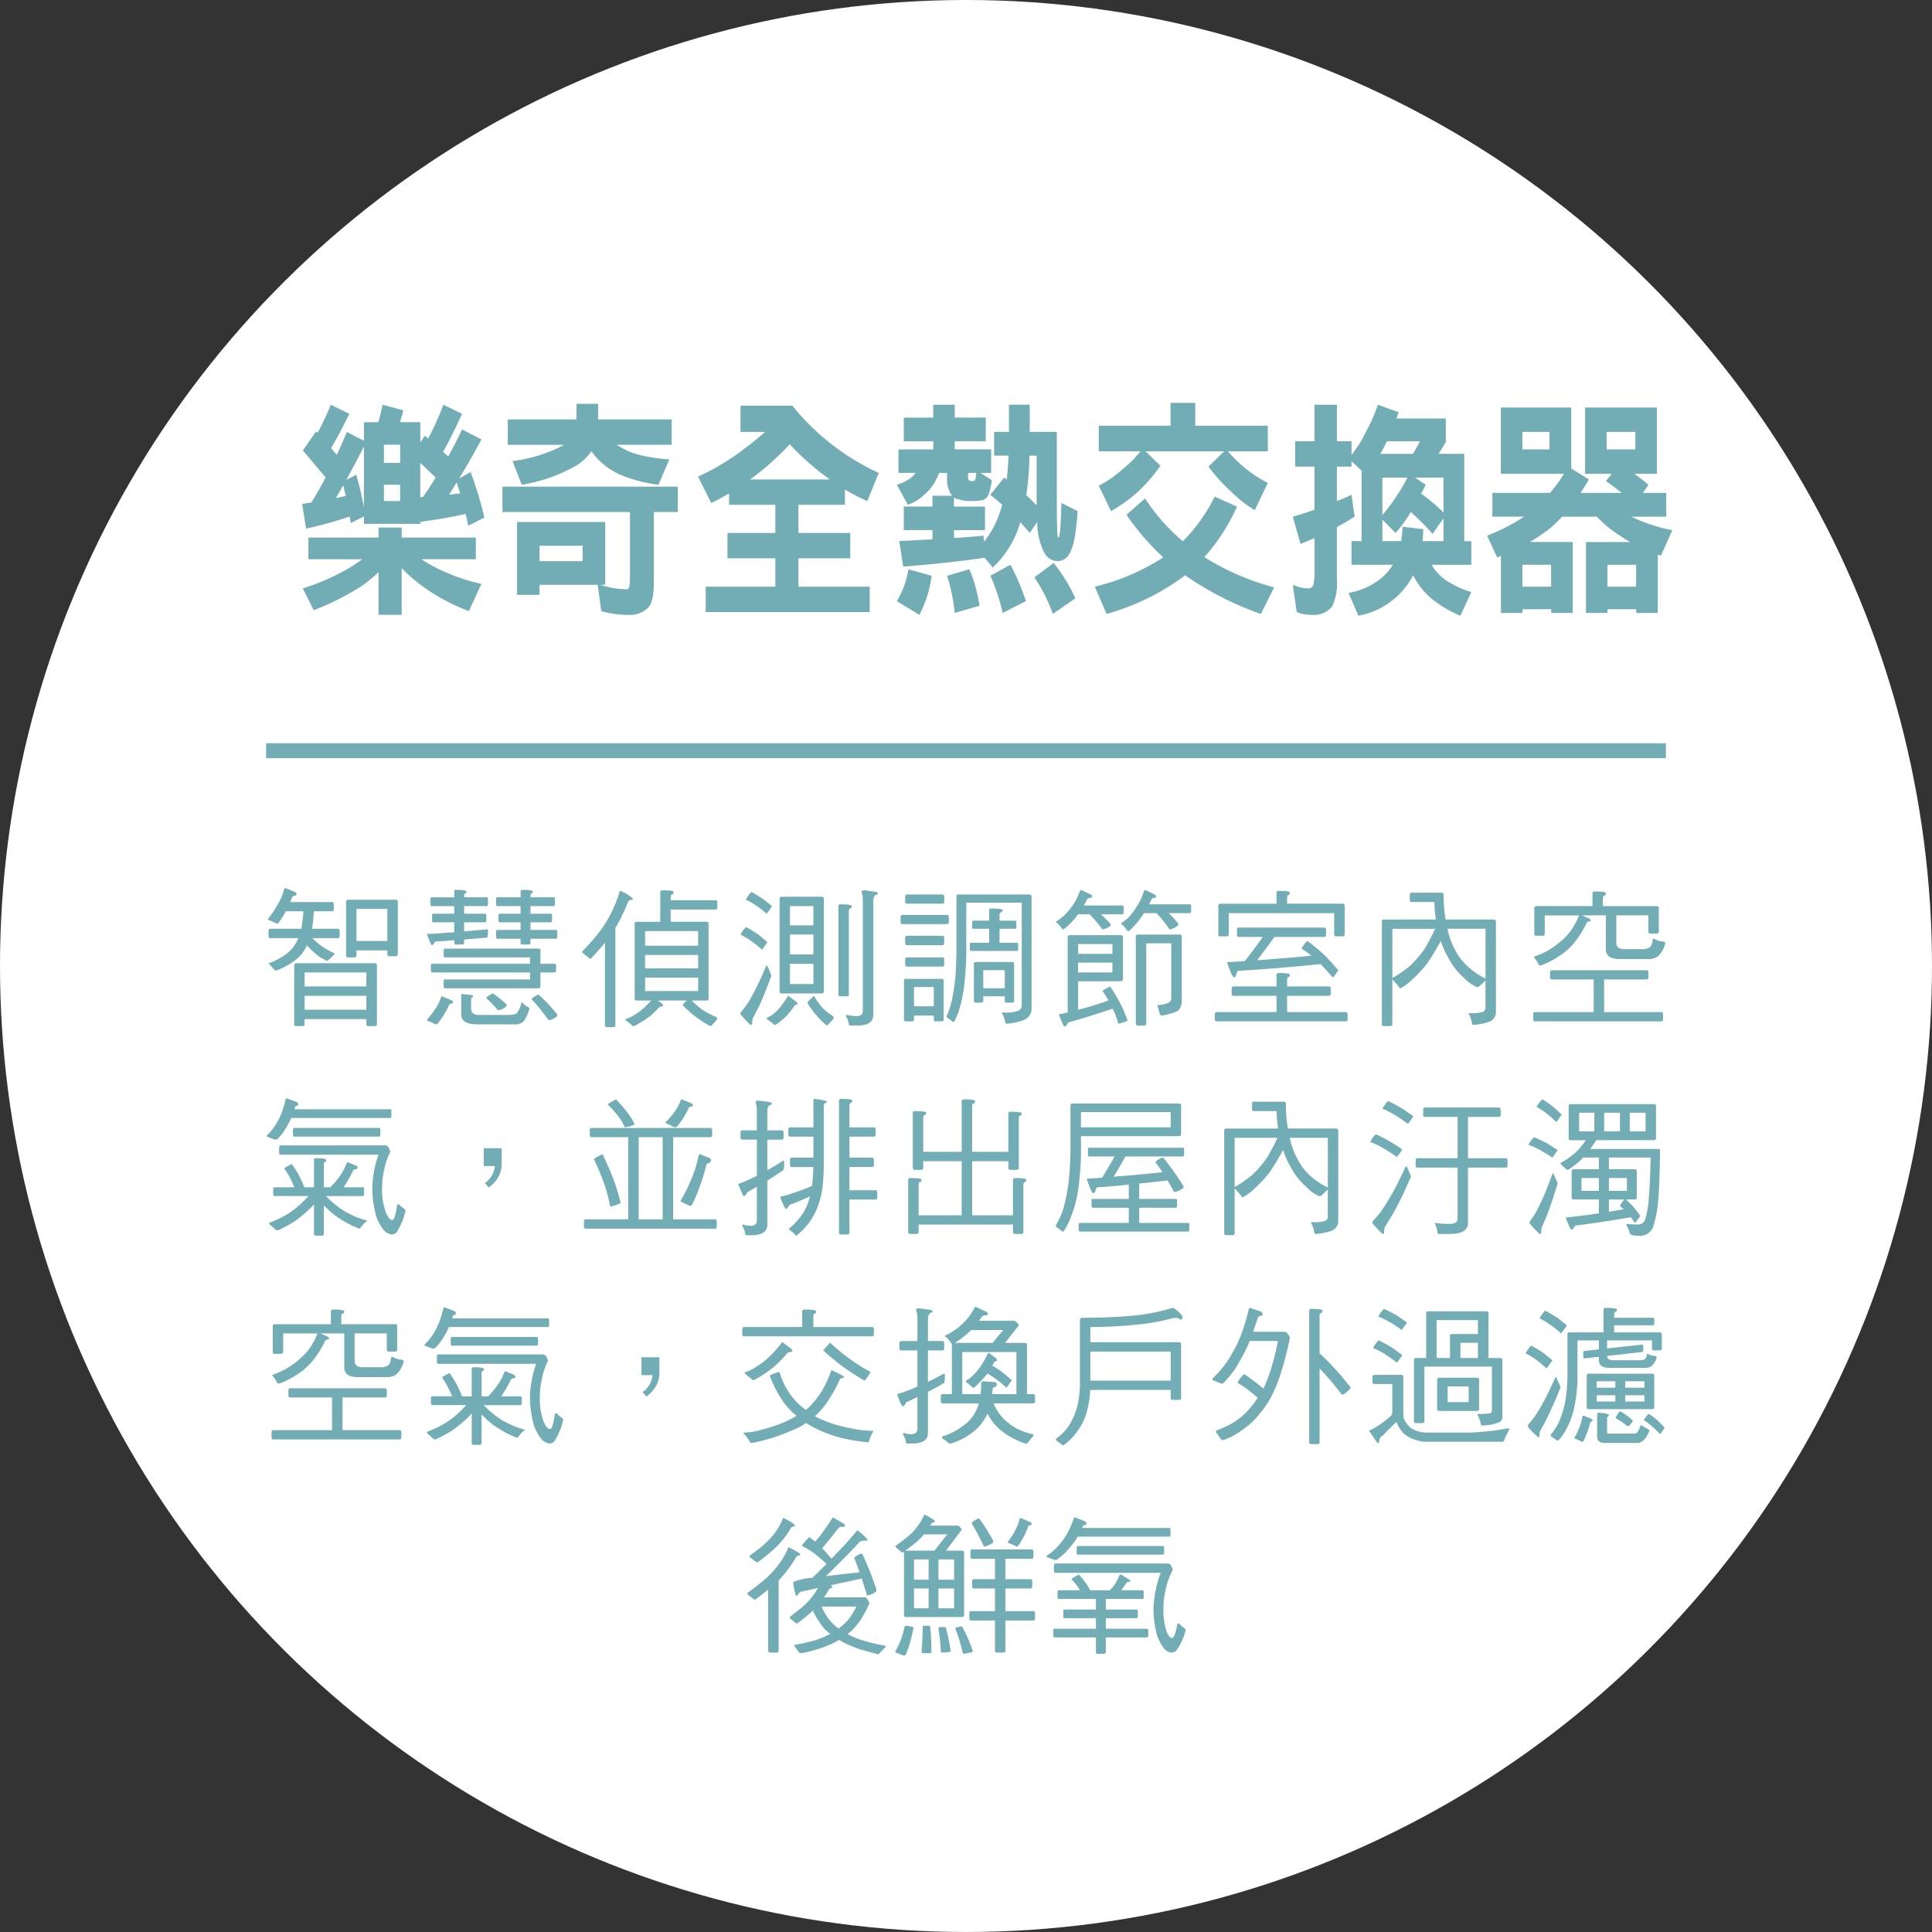 <svg xmlns="http://www.w3.org/2000/svg" width="244.932" height="244.932" viewBox="0 0 244.932 244.932">
  <rect x="0" y="0" width="244.932" height="244.932" fill="#333333" stroke="none"/>
  <g id="section7_imgicon3_lg" transform="translate(-12942.534 -8353.728)">
    <circle id="Ellipse_4" data-name="Ellipse 4" cx="122.466" cy="122.466" r="122.466" transform="translate(12942.534 8598.659) rotate(-90)" fill="#fff"/>
    <g id="Group_136" data-name="Group 136" transform="translate(12980.829 8404.805)">
      <g id="Group_135" data-name="Group 135">
        <path id="Path_693" data-name="Path 693" d="M227.727,2184.421c-.829,1.71-1.607,3.15-2.306,4.333a10.167,10.167,0,0,0,.726.855c.451-.969.876-1.943,1.275-2.892l2.156,1.125v-2.364h1.83c.207-.73.378-1.471.534-2.213l2.628.711c-.124.533-.275,1.032-.425,1.5h2.581v2.565l.575-.854a2.229,2.229,0,0,0,.43.358,39.355,39.355,0,0,0,1.928-4.282l2.358,1.157c-.855,1.886-1.653,3.477-2.4,4.81a4.309,4.309,0,0,0,.648.584c.653-1.151,1.228-2.3,1.757-3.42l2.456,1.271q-1.469,2.736-2.835,4.954l1.456-.824a46.207,46.207,0,0,1,1.752,5.777l-2.052,1.033c-.1-.53-.228-1.033-.326-1.5-1.778.409-3.685.736-5.742,1.006v.258h-7.147v-.937l-1.674.825c-.052-.295-.1-.56-.13-.825a46.277,46.277,0,0,1-5.535,1.534l-.5-3.13c.4-.062.8-.113,1.177-.176q.98-1.593,1.8-3.182c-.954-1.125-1.9-2.244-2.882-3.42l1.679-2.42a1.946,1.946,0,0,0,.176.2,32.7,32.7,0,0,0,1.679-3.573Zm3.705,15.686v-1.269h2.933v1.269h9.4v2.748h-6.893a18.048,18.048,0,0,0,2.306,1.3,24.1,24.1,0,0,0,5.291,1.823l-1.581,3.452a24.985,24.985,0,0,1-5.763-3.068,19.32,19.32,0,0,1-2.762-2.389v5.929h-2.933v-5.4a21.016,21.016,0,0,1-2.177,1.772,33,33,0,0,1-6.043,3.038l-1.379-2.768a27.129,27.129,0,0,0,5.167-2.188,15.279,15.279,0,0,0,2.353-1.5h-6.815v-2.748Zm-4.483-6.632c-.326.585-.627,1.151-.928,1.618.451-.084.85-.177,1.254-.259C227.173,2194.361,227.048,2193.884,226.95,2193.475Zm2.628-4.9c-.8,1.532-1.524,2.947-2.228,4.217l1.254-.653c.378,1.3.7,2.659.974,4.1Zm4.592,2.062v-2.3h-2.057v2.3Zm0,4.84v-2.069h-2.057v2.069Zm2.907-.534c.575-.823,1.1-1.618,1.6-2.446-.648-.623-1.3-1.239-1.954-1.86v4.337A1.291,1.291,0,0,0,237.076,2194.947Zm4.26-1.825c-.321.53-.648,1.063-.954,1.534.5-.03.954-.093,1.4-.149C241.637,2194.03,241.487,2193.563,241.336,2193.123Z" transform="translate(-221.736 -2183.032)" fill="#72adb6"/>
        <path id="Path_694" data-name="Path 694" d="M248.87,2193.744v3.212h-3.032v8.878c0,1.685-.249,2.773-.726,3.245a3.254,3.254,0,0,1-2.607.916,11.916,11.916,0,0,1-3.332-.472l-.456-3.333h-7.37v1.27h-2.856v-9.235h11.179v7.965h-.6a10.719,10.719,0,0,0,3.436.561c.2,0,.3-.5.3-1.5v-8.292H226.637v-3.212Zm-12.858-8.525c0-.379.026-1.032.026-1.976h2.731v1.976h9.323v3.219h-6.965c0,.025.026.025.047.025a9.126,9.126,0,0,0,2.881,1.27,22.739,22.739,0,0,0,3.737.56l-1.373,3.212a18.5,18.5,0,0,1-3.737-.854,9.756,9.756,0,0,1-3.135-1.649,9.193,9.193,0,0,1-1.627-1.741,6.726,6.726,0,0,1-1.757,1.709,20.3,20.3,0,0,1-7.069,2.534l-1.176-3a19.35,19.35,0,0,0,6.115-1.829,1.852,1.852,0,0,0,.352-.233h-7.069v-3.219Zm.8,17.968v-1.948h-5.468v1.948Z" transform="translate(-201.237 -2183.125)" fill="#72adb6"/>
        <path id="Path_695" data-name="Path 695" d="M243.383,2183.289a30.31,30.31,0,0,0,10.951,8.52l-1.451,3.57a21.256,21.256,0,0,1-2.835-1.473v1.943h-5.893v3.573h6.566v3.212h-6.566v3.6h9.028v3.217H232.4v-3.217h8.826v-3.6h-6.069v-3.212h6.069v-3.573h-5.867v-1.444c-.8.471-1.555.886-2.26,1.212l-1.679-3.338a29.3,29.3,0,0,0,5.716-3.42,34.85,34.85,0,0,0,2.783-2.245h-3.109v-3.326Zm4.737,9.344a33.294,33.294,0,0,1-5.063-4.453,39.428,39.428,0,0,1-3.814,3.54c-.451.351-.85.653-1.228.913Z" transform="translate(-181.224 -2182.931)" fill="#72adb6"/>
        <path id="Path_696" data-name="Path 696" d="M243.629,2183.265v1.628h3.934v3h-3.934v1.032h4.612v2.981h-1.353l1.451.942c-.2,1.3-.451,2.063-.777,2.3a.932.932,0,0,1-.648.238,4.857,4.857,0,0,1-1.13.088,4.3,4.3,0,0,1-1.679-.239,1.084,1.084,0,0,1-.575-.2v1.146h3.934v2.984H243.53v1c1.353-.094,2.6-.177,3.732-.3l.1.742a12.007,12.007,0,0,0,1.98-3.66c.1-.294.2-.648.3-1-.5-.44-1.005-.859-1.5-1.269l1.752-2.182c.1.088.228.176.327.264.1-.943.176-1.948.228-3.037h-1.83v-3.011H250.5v-3.452h2.633v3.452h3.436v8.878c0,1.886.026,3.217.073,3.954,0,.383.052.558.13.558s.15-.237.2-.762c.078-.683.13-1.885.176-3.626l2.057,1.03c-.176,2.71-.5,4.51-1.005,5.338a1.747,1.747,0,0,1-1.425,1.006,1.937,1.937,0,0,1-1.809-1.095,8.441,8.441,0,0,1-.876-3.865l-.954,1.39c-.4-.478-.8-.918-1.2-1.365-.073.24-.15.478-.2.653a12.575,12.575,0,0,1-3.286,5.1l-1.026-1.243c-3.161.472-6.6.828-10.329,1.125l-.5-3.245c1.477-.057,2.881-.151,4.208-.207v-1.177h-3.633v-2.984h3.633V2194.8h2.482a3.4,3.4,0,0,1-.622-2.3v-.59h-1.031a8.263,8.263,0,0,1-.347.823,6.249,6.249,0,0,1-1.56,1.979,5.575,5.575,0,0,1-2.052,1.238l-1.379-2.54a5.92,5.92,0,0,0,1.529-.7,3.437,3.437,0,0,0,.85-.8h-2.177v-2.981h4.41V2187.9h-3.737v-3H240.9v-1.628Zm-2.933,21.685a14.494,14.494,0,0,1-1.555,4.955l-2.856-1.741a11.4,11.4,0,0,0,1.477-4.037Zm6.069,3.8-3.135.911a22.952,22.952,0,0,0-.974-4.716l2.83-.823A19.27,19.27,0,0,1,246.764,2208.754Zm-1.456-16.725c0,.5.026.767.124.8.026.088.155.119.352.119s.347-.031.4-.119a1.662,1.662,0,0,0,.13-.509,3.972,3.972,0,0,1,.052-.408h-1.057Zm7.344,16.133-2.954,1.5a24.829,24.829,0,0,0-1.555-4.716l2.555-1.39A30.372,30.372,0,0,1,252.651,2208.163Zm1.358-12.567v-5.867H253.1a39.271,39.271,0,0,1-.4,5.012c.451.415.881.855,1.306,1.269Zm4.913,12.215-2.861,1.979a20.9,20.9,0,0,0-2.332-4.633l2.436-1.834A21.391,21.391,0,0,1,258.922,2207.81Z" transform="translate(-160.884 -2183.032)" fill="#72adb6"/>
        <path id="Path_697" data-name="Path 697" d="M259.153,2196.375a25,25,0,0,1-4.136,6.4,32.033,32.033,0,0,0,8.847,3.829l-1.679,3.37a39.378,39.378,0,0,1-9.6-4.9,29.86,29.86,0,0,1-9.971,4.9l-1.482-3.456a27.729,27.729,0,0,0,8.676-3.717,31.651,31.651,0,0,1-4.664-5.395l2.353-2.068a24.859,24.859,0,0,0,4.794,5.425,21.509,21.509,0,0,0,4.037-5.664Zm-5.291-13.155v2.894h9.2v3.244H258a17.017,17.017,0,0,0,2.431,2.327,14.7,14.7,0,0,0,2.633,1.679l-1.653,3.452a15.043,15.043,0,0,1-2.83-2.182,23.492,23.492,0,0,1-3.037-3.333l1.985-1.944H247.57l1.881,1.83a21.315,21.315,0,0,1-2.856,3.3,19.073,19.073,0,0,1-3.41,2.45l-1.555-3.217a14.138,14.138,0,0,0,2.954-2.037,14.9,14.9,0,0,0,2.337-2.327h-5.291v-3.244h9.1v-2.894Z" transform="translate(-140.628 -2183.22)" fill="#72adb6"/>
        <path id="Path_698" data-name="Path 698" d="M248.728,2187.9v-4.633h2.835v4.633h1.855v1.711a13.531,13.531,0,0,0,1.783-2.829,19.824,19.824,0,0,0,1.55-3.515l2.633.949c-.1.295-.176.555-.275.793h6.266v2.985c-.347.586-.653,1.083-.928,1.5h3.26v11.065h.9v3H263.6a4.027,4.027,0,0,0,.5.773,6.253,6.253,0,0,0,1.8,1.5,11.341,11.341,0,0,0,2.705,1.176l-1.379,3.006a14.526,14.526,0,0,1-3.534-2.062,9.035,9.035,0,0,1-2.13-2.473,4.378,4.378,0,0,1-.326-.6,9.786,9.786,0,0,1-6.945,5.13l-1.254-2.886a9.1,9.1,0,0,0,3.664-1.5,6.877,6.877,0,0,0,1.954-2.069h-5.24v-3h1.28v-8.935l-1.28-1.188v.681h-1.855v4.368a18.877,18.877,0,0,0,1.855-.8l.4,2.778q-1.127.7-2.254,1.322v6.607a6.836,6.836,0,0,1-.6,3.452,3.005,3.005,0,0,1-2.633,1.062,4.639,4.639,0,0,1-1.855-.353l-.5-3.452a4.794,4.794,0,0,0,1.959.447.615.615,0,0,0,.627-.389,5.715,5.715,0,0,0,.171-1.559v-4.426c-.6.262-1.2.5-1.778.734l-.98-3.446c.954-.27,1.881-.565,2.757-.886v-5.461h-2.457V2187.9Zm12.485,1.592c.3-.5.6-1.031.881-1.592h-4.187c-.1.208-.2.384-.275.561-.2.383-.378.74-.554,1.031Zm-.7,3.011h-3.182v4.752A25.275,25.275,0,0,0,260.513,2192.5Zm-.8,8.054a13.608,13.608,0,0,0,.176-1.829l2.633.321c-.026.564-.052,1.061-.1,1.508h2.653v-2.892l-1.379,1.979a31.813,31.813,0,0,0-2.757-2.778,19.842,19.842,0,0,1-1.928,2.66l-1.679-1.686v2.716Zm5.364-3.629V2192.5h-3.612l1.358.911c-.2.416-.4.8-.58,1.125A22.253,22.253,0,0,1,265.074,2196.926Z" transform="translate(-120.372 -2183.032)" fill="#72adb6"/>
        <path id="Path_699" data-name="Path 699" d="M261.4,2183.334v7.727l2.234,1.384c-.352.622-.7,1.181-1.052,1.711h5.214c-.679-.561-1.358-1.063-2.006-1.5l.751-.917h-3.384v-8.406h9.1v8.406H269.4c.627.446,1.233.917,1.783,1.383l-.7,1.033h2.959v3.016h-4.41c.3.144.6.29.9.409a20.736,20.736,0,0,0,4.286,1.3l-1.451,3.245c-.156-.062-.3-.094-.4-.151v7.4h-2.731v-.471h-3.638v.471h-2.731v-8.991h5.618a9.242,9.242,0,0,1-1.254-.772,15.079,15.079,0,0,1-2.985-2.441h-4.41a16.879,16.879,0,0,1-1.555,1.5,25.624,25.624,0,0,1-2.529,1.711h5.436v8.991h-2.731v-.471h-3.638v.471h-2.731v-7.224c-.2.088-.347.149-.477.206l-1.275-2.776a24.713,24.713,0,0,0,4.685-2.41H251.4v-3.016h7.318a19.164,19.164,0,0,0,1.757-2.416h-8v-8.406Zm-2.757,5.307v-2.213h-3.436v2.213Zm.2,17.4v-2.774h-3.638v2.774Zm10.681-17.4v-2.213h-3.638v2.213Zm.1,17.4v-2.774h-3.638v2.774Z" transform="translate(-100.497 -2182.744)" fill="#72adb6"/>
      </g>
    </g>
    <rect id="Rectangle_66" data-name="Rectangle 66" width="177.461" height="1.893" transform="translate(12976.269 8447.957)" fill="#72adb6"/>
    <g id="Group_137" data-name="Group 137" transform="translate(12976.352 8466.316)">
      <path id="Path_700" data-name="Path 700" d="M224.244,2195.544c.192.095.285.187.285.279a.253.253,0,0,1-.223.245.343.343,0,0,0-.363.269,5.6,5.6,0,0,1-.228.523h5.312c.15,0,.228.1.228.286v.586c0,.206-.078.3-.228.3h-2.306a21.515,21.515,0,0,1-.228,2.213h3.27c.156,0,.228.109.228.3v.591c0,.206-.073.3-.228.3h-3.208a7.54,7.54,0,0,0,.964.871,8.985,8.985,0,0,0,1.809,1.036c0,.156-.052.249-.13.286-.187.191-.451.414-.757.683a.166.166,0,0,1-.13-.041,4.514,4.514,0,0,1-1.171-.7,9.351,9.351,0,0,1-1.29-1.229,6.68,6.68,0,0,1-.565.979,5.493,5.493,0,0,1-1.436,1.274,8.914,8.914,0,0,1-1.985.979,12.36,12.36,0,0,1-.886-.963,6.064,6.064,0,0,0,1.472-.658,6.189,6.189,0,0,0,1.534-1.212,5.187,5.187,0,0,0,.772-1.306H221.2c-.15,0-.223-.094-.223-.3v-.591c0-.187.073-.3.223-.3h3.934a17.855,17.855,0,0,0,.264-2.213h-2.228a10.252,10.252,0,0,1-.814,1.306c-.114.167-.207.245-.264.245a.592.592,0,0,1-.321-.114c-.264-.114-.492-.208-.72-.321-.114-.037-.15-.058-.15-.079a.274.274,0,0,1,.093-.167,12.941,12.941,0,0,0,1.114-1.683,6.83,6.83,0,0,0,.819-1.872c.052-.17.109-.262.187-.262Zm10.173,9.07c.187,0,.3.072.3.2v7.546c0,.149-.114.228-.3.228h-.741c-.207,0-.3-.079-.3-.228v-.659H225.55v.659c0,.149-.093.228-.28.228h-.741c-.207,0-.3-.079-.3-.228v-7.469c0-.186.093-.279.3-.279Zm-1.042,2.95v-1.778H225.55v1.778Zm0,2.947v-1.761H225.55v1.761Zm3.706-13.945c.187,0,.285.067.285.223v6.711c0,.151-.1.228-.285.228h-.741c-.207,0-.3-.077-.3-.228v-.513h-3.913v.664c0,.149-.114.227-.3.227h-.736c-.192,0-.285-.077-.285-.227v-6.79a.26.26,0,0,1,.285-.295Zm-1.042,5.229v-4.062h-3.913v4.063Z" transform="translate(-220.751 -2195.09)" fill="#72adb6"/>
      <path id="Path_701" data-name="Path 701" d="M228.266,2196.076v-.813c0-.077.057-.129.207-.129.891,0,1.342.072,1.342.2,0,.155-.057.248-.15.248-.114.016-.15.135-.15.363v.128h2.871c.1,0,.15.079.15.228v.581c0,.207-.052.307-.15.307h-2.871v.963h2.664c.093,0,.15.078.15.212v.6c0,.19-.057.279-.15.279h-2.664v1.155c.943-.077,1.871-.17,2.757-.248.042,0,.078-.016.114-.016a.138.138,0,0,1,.15.155,3.04,3.04,0,0,1-.073.888c-.985.093-1.964.17-2.949.243v.414c0,.156-.114.228-.3.228h-.741c-.15,0-.207-.072-.207-.228v-.321c-.829.078-1.643.13-2.436.172-.155.306-.285.457-.378.457-.114,0-.321-.478-.663-1.421.964-.035,2.12-.114,3.477-.223v-1.253H225.6c-.114,0-.15-.089-.15-.279v-.6c0-.135.036-.212.15-.212h2.664v-.963h-2.892c-.093,0-.13-.1-.13-.307v-.581c0-.149.036-.228.13-.228Zm-.43,13.024c.187.073.28.167.28.265s-.073.151-.187.188c-.192,0-.285.072-.321.19a11.707,11.707,0,0,1-1.384,2.266.557.557,0,0,1-.244.172.574.574,0,0,1-.321-.116,5.57,5.57,0,0,0-.72-.314.445.445,0,0,1-.15-.079.214.214,0,0,1,.078-.151,10.883,10.883,0,0,0,.964-1.264,5.139,5.139,0,0,0,.715-1.4c.041-.151.093-.228.171-.228Zm11.054-6.524c.187,0,.3.078.3.228v1.7h1.835c.093,0,.15.079.15.207v.607c0,.187-.057.286-.15.286H239.19v1.7a.272.272,0,0,1-.3.305H227.079c-.114,0-.155-.1-.155-.305v-.586c0-.149.041-.228.155-.228h10.79v-.885H225.451c-.114,0-.15-.1-.15-.286v-.607c0-.128.036-.207.15-.207h12.417v-.809h-10.79c-.114,0-.155-.1-.155-.3v-.586c0-.15.041-.228.155-.228Zm-8.489,5.883c.15.02.228.056.228.109,0,.119-.036.191-.114.206a.238.238,0,0,0-.114.229v1.175c0,.524.321.809.964.809h3.612c.679,0,1.078-.077,1.228-.228a3.948,3.948,0,0,0,.622-1.451,2.052,2.052,0,0,0,.72.644c.15.057.244.13.244.227a4.439,4.439,0,0,1-.772,1.66,1.505,1.505,0,0,1-1.156.342h-4.649c-1.379,0-2.063-.42-2.063-1.25v-2.436c0-.093.021-.156.062-.156Zm2.876-.121a12.633,12.633,0,0,1,1.622,1.328c0,.185-.036.284-.114.305a1.933,1.933,0,0,1-.979.43,16.8,16.8,0,0,0-1.477-1.55c0-.13.264-.321.814-.586C233.2,2208.266,233.236,2208.308,233.277,2208.338Zm3.4-12.262v-.813c0-.077.078-.129.228-.129.865,0,1.322.072,1.322.2,0,.155-.057.248-.15.248-.114.016-.15.135-.15.363v.128h2.964c.078,0,.135.079.135.228v.581c0,.207-.057.307-.135.307h-2.964v.963h2.586c.1,0,.155.078.155.212v.6c0,.19-.057.279-.155.279h-2.586v.969h3.249c.093,0,.15.077.15.223v.586c0,.207-.057.305-.15.305h-3.249v.507c0,.156-.093.228-.285.228H236.9a.2.2,0,0,1-.228-.228v-.507h-2.949c-.114,0-.15-.1-.15-.305v-.586c0-.146.036-.223.15-.223h2.949v-.969h-2.664c-.093,0-.135-.089-.135-.279v-.6c0-.135.042-.212.135-.212h2.664v-.963h-2.949c-.114,0-.15-.1-.15-.307v-.581c0-.149.036-.228.15-.228Zm2.363,12.418a19.839,19.839,0,0,1,2.286,2.436c0,.177-.036.264-.109.286a1.975,1.975,0,0,1-.985.455,25.835,25.835,0,0,0-2.156-2.668c0-.131.264-.316.814-.586A.207.207,0,0,1,239.04,2208.494Z" transform="translate(-204.493 -2194.906)" fill="#72adb6"/>
      <path id="Path_702" data-name="Path 702" d="M235.014,2196.184c0,.114-.057.172-.135.172a.565.565,0,0,0-.451.207,23.322,23.322,0,0,1-1.627,3.343v12.38c0,.13-.093.207-.285.207h-.757c-.187,0-.285-.077-.285-.207v-10.5c-.451.563-1.057,1.248-1.773,2.02a.477.477,0,0,1-.378-.191c-.192-.149-.4-.3-.586-.472a.265.265,0,0,1-.15-.227c.565-.586,1.135-1.208,1.7-1.887a15.49,15.49,0,0,0,1.928-2.9,16.223,16.223,0,0,0,1.094-2.757c.042-.094.078-.151.156-.151A5.834,5.834,0,0,1,235.014,2196.184Zm5.177-.813c0,.17-.073.264-.187.285-.135.021-.192.151-.192.377v.374h5.69c.15,0,.223.12.223.307v.584c0,.186-.073.286-.223.286h-5.69v1.55h4.519c.187,0,.28.072.28.228v9.525c0,.15-.093.229-.28.229h-1.855a11.758,11.758,0,0,0,1.322,1.15,9.912,9.912,0,0,0,1.762.927c.109.078.166.13.166.208,0,.1-.28.415-.808.964a.591.591,0,0,1-.207-.058,14.511,14.511,0,0,1-3.234-2.441c-.078-.077-.114-.13-.114-.167,0-.076.15-.284.472-.583h-3.648l.529.394c.078.114.135.19.135.264,0,.035-.057.077-.135.077a1.769,1.769,0,0,0-.358.114,11.728,11.728,0,0,1-1.208,1.172,15.441,15.441,0,0,1-1.985,1.229.309.309,0,0,1-.306-.156c-.259-.207-.466-.372-.658-.523-.093-.042-.135-.1-.135-.135a.1.1,0,0,1,.078-.093,4.911,4.911,0,0,0,.922-.416,7.9,7.9,0,0,0,1.384-1.025c.264-.244.565-.544.886-.9h-1.793c-.207,0-.3-.079-.3-.229v-9.525c0-.156.093-.228.3-.228h2.944v-3.763c0-.151.1-.228.306-.228C239.72,2195.143,240.192,2195.22,240.192,2195.371Zm3.1,6.8v-1.855h-6.727v1.855Zm0,2.871v-1.7h-6.727v1.7Zm0,1.176h-6.727v1.7h6.727Z" transform="translate(-188.6 -2194.864)" fill="#72adb6"/>
      <path id="Path_703" data-name="Path 703" d="M234.709,2200.74c.456.377.834.7,1.156.985,0,.035-.042.072-.093.149-.384.545-.57.809-.57.809a14.51,14.51,0,0,0-1.607-1.264,11.431,11.431,0,0,0-1.135-.664,4.154,4.154,0,0,1,.586-.83.243.243,0,0,1,.15-.109C233.8,2200.156,234.31,2200.46,234.709,2200.74Zm1.208,4.1a9.924,9.924,0,0,1,.456,1.1.548.548,0,0,1-.073.243c-.492,1.363-.964,2.5-1.379,3.443-.249.528-.549,1.092-.891,1.735a1.866,1.866,0,0,0-.078.627c0,.151-.057.223-.15.223-.114,0-.508-.393-1.208-1.187a.273.273,0,0,1-.135-.207.316.316,0,0,1,.078-.244,10.591,10.591,0,0,0,.943-1.271c.415-.7.85-1.492,1.265-2.378.363-.761.663-1.461.928-2.1.036-.088.078-.151.114-.151C235.844,2204.668,235.88,2204.731,235.917,2204.84Zm-.6-8.6q.653.511,1.135.907a.42.42,0,0,1-.1.149,6.878,6.878,0,0,1-.565.814,15.1,15.1,0,0,0-1.55-1.172,7.111,7.111,0,0,0-1.1-.6,3.915,3.915,0,0,1,.57-.835c.057-.077.114-.134.171-.134C234.445,2195.7,234.937,2195.977,235.316,2196.242Zm4.234,13.059c.093.094.15.172.15.245,0,.057-.036.1-.114.1a.469.469,0,0,0-.264.114,10.235,10.235,0,0,1-.928,1.209,9.285,9.285,0,0,1-1.492,1.243c-.15,0-.264-.051-.3-.146-.264-.212-.492-.377-.684-.533-.093-.03-.13-.093-.13-.129a.113.113,0,0,1,.057-.1,3.3,3.3,0,0,0,.72-.435,6.131,6.131,0,0,0,1.036-1.036c.244-.321.529-.715.834-1.209.016-.056.052-.1.093-.1Zm3.172-13.34c.192,0,.306.072.306.223V2208c0,.15-.114.223-.306.223h-5.006c-.207,0-.3-.072-.3-.223v-11.816c0-.151.093-.223.3-.223Zm-1.016,3.628v-2.44h-2.97v2.44Zm0,3.685v-2.519h-2.97v2.519Zm0,1.187h-2.97v2.571h2.97Zm1.208,5.635a7.44,7.44,0,0,0,1.264,1,.421.421,0,0,1,.1.228c0,.1-.285.415-.814.964a.225.225,0,0,1-.135-.057,11.646,11.646,0,0,1-2.286-2.648.372.372,0,0,1-.073-.187c0-.094.259-.379.809-.87A8.656,8.656,0,0,0,242.913,2210.1Zm3.648-12.946c0,.17-.057.264-.171.285-.13.021-.192.15-.192.377v10.563c0,.151-.109.207-.3.207h-.736c-.192,0-.285-.056-.285-.207v-11.225c0-.151.093-.228.285-.228C246.09,2196.921,246.562,2197,246.562,2197.149Zm3.12-1.8c.13.078.207.135.207.172,0,.113-.078.176-.207.176-.269.109-.383.393-.383.865v14.38c0,.893-.658,1.343-1.98,1.343h-.964c-.114,0-.171-.114-.171-.321a2.843,2.843,0,0,0-.358-.871c0-.109.036-.151.15-.151a5.381,5.381,0,0,0,1.187.151c.529,0,.814-.228.814-.664v-13.945a4.439,4.439,0,0,0-.073-.83.874.874,0,0,1-.078-.362c0-.095.114-.151.363-.151Z" transform="translate(-172.405 -2194.864)" fill="#72adb6"/>
      <path id="Path_704" data-name="Path 704" d="M242.29,2197.833c.13,0,.207.092.207.285v.586c0,.206-.078.3-.207.3H236.6c-.15,0-.223-.095-.223-.3v-.586c0-.193.073-.285.223-.285Zm-.757,8.11c.192,0,.306.072.306.223v4.954c0,.135-.114.208-.306.208H240.8c-.15,0-.207-.073-.207-.208v-.528h-2.513v.528c0,.135-.114.208-.306.208h-.736c-.15,0-.228-.073-.228-.208v-4.954a.2.2,0,0,1,.228-.223Zm.15-10.7c.155,0,.228.093.228.285v.6c0,.192-.073.279-.228.279h-4.5c-.15,0-.223-.086-.223-.279v-.6c0-.191.073-.285.223-.285Zm0,5.235c.155,0,.228.114.228.3v.585c0,.208-.073.307-.228.307h-4.5c-.15,0-.223-.1-.223-.307v-.585c0-.186.073-.3.223-.3Zm0,2.74c.155,0,.228.089.228.286v.6c0,.191-.073.279-.228.279h-4.5c-.15,0-.223-.088-.223-.279v-.6c0-.2.073-.286.223-.286Zm-1.094,6.2v-2.44h-2.513v2.44Zm12.018-14.174c.249,0,.378.093.378.285v14.21a1.528,1.528,0,0,1-.907,1.379,7.643,7.643,0,0,1-2.192.513.226.226,0,0,1-.249-.212,2.974,2.974,0,0,0-.415-1.113c0-.079.057-.109.192-.109a4.5,4.5,0,0,0,1.949-.229.776.776,0,0,0,.373-.7v-12.986h-7.028v5.39a42.558,42.558,0,0,1-.244,4.928,17.7,17.7,0,0,1-.606,3.064,8.456,8.456,0,0,1-.7,1.741.447.447,0,0,1-.187-.042,3.642,3.642,0,0,0-.679-.472.292.292,0,0,1-.078-.228,10.009,10.009,0,0,0,.684-2.115,28.435,28.435,0,0,0,.435-2.949c.073-1.079.13-2.379.13-3.928v-6.2a.2.2,0,0,1,.228-.229Zm-5.006,3.322v-1.337c0-.135.093-.208.285-.208.943,0,1.415.072,1.415.208,0,.171-.078.258-.192.28-.13.02-.187.155-.187.383v.674h2.006c.073,0,.13.078.13.207v.611c0,.15-.057.207-.13.207h-2.006v1.772h2.213c.093,0,.15.077.15.228v.586c0,.151-.057.229-.15.229h-5.82c-.114,0-.155-.078-.155-.229v-.586c0-.151.041-.228.155-.228H247.6v-1.772H245.6c-.114,0-.15-.057-.15-.207v-.611c0-.129.036-.207.15-.207Zm2.871,5.239c.187,0,.3.074.3.223v4.728c0,.155-.114.207-.3.207h-.586c-.207,0-.3-.052-.3-.207v-.607h-2.726v.607c0,.155-.114.207-.3.207h-.586c-.207,0-.3-.052-.3-.207v-4.728c0-.149.093-.223.3-.223Zm-.886,3.328v-2.291h-2.726v2.291Z" transform="translate(-156.022 -2194.433)" fill="#72adb6"/>
      <path id="Path_705" data-name="Path 705" d="M244.6,2195.719c.114.093.171.167.171.228,0,.151-.109.207-.3.207a.36.36,0,0,0-.321.167c-.15.3-.3.564-.435.792h4.9c.093,0,.15.079.15.228v.586c0,.212-.057.306-.15.306H245.9c.435.414.85.83,1.228,1.244,0,.176-.036.264-.114.264a1.849,1.849,0,0,1-.928.4,22.976,22.976,0,0,0-1.622-1.907H242.99l-.337.451c-.285.337-.57.622-.834.892a5.582,5.582,0,0,1-.679.565.285.285,0,0,1-.264-.171,2.886,2.886,0,0,0-.513-.6c-.13-.077-.187-.135-.187-.191,0-.017.021-.037.057-.058a6.883,6.883,0,0,0,.943-.7,8.434,8.434,0,0,0,1.042-1.209,5.9,5.9,0,0,0,.565-.907c.15-.32.306-.683.456-1.062.036-.073.073-.108.114-.108Zm3.783,5.156c.187,0,.3.079.3.228v5.312a.268.268,0,0,1-.3.3h-5.39v3.629c.264-.079.549-.15.819-.229,1.073-.3,2.094-.622,3.037-.958-.228-.4-.487-.8-.757-1.194,0-.076.321-.269.964-.583a23.3,23.3,0,0,1,1.363,2.3,16.069,16.069,0,0,1,.85,2.042,5.828,5.828,0,0,1-1.192.377,7.375,7.375,0,0,0-.622-1.741.726.726,0,0,1-.078-.17c-1.866.642-3.757,1.227-5.649,1.761-.187.338-.321.524-.435.524s-.358-.524-.736-1.55c.342-.072.72-.149,1.114-.248V2201.1c0-.149.093-.228.285-.228Zm-1.042,2.364V2202H242.99v1.244Zm0,2.364v-1.25H242.99v1.25Zm5.369-9.884c.114.093.171.167.171.228,0,.151-.1.207-.285.207a.308.308,0,0,0-.3.186c-.114.25-.228.458-.3.623h5.177c.093,0,.15.077.15.228v.584c0,.208-.057.306-.15.306h-2.69c.435.435.834.865,1.213,1.323,0,.185-.057.279-.13.3a1.863,1.863,0,0,1-.985.437,17.3,17.3,0,0,0-1.643-2.058H251.35c-.176.265-.342.509-.513.731a7.965,7.965,0,0,1-.793.948,4.689,4.689,0,0,1-.627.6.323.323,0,0,1-.28-.165,3.667,3.667,0,0,0-.513-.623c-.114-.062-.171-.119-.171-.17,0-.022,0-.037.042-.079a5.318,5.318,0,0,0,.907-.72,8.122,8.122,0,0,0,.979-1.286,8.372,8.372,0,0,0,.549-.957c.15-.343.285-.7.435-1.121.036-.073.078-.108.114-.108Zm-1.078,16.386c0,.146-.114.223-.3.223h-.741c-.187,0-.28-.078-.28-.223v-11.079c0-.151.093-.229.28-.229h5.255c.192,0,.285.078.285.229v7.9a2.037,2.037,0,0,1-.264,1.265c-.036.3-.777.586-2.171.87-.249,0-.363-.1-.363-.265-.057-.227-.15-.563-.3-1.058,1.151-.056,1.736-.326,1.772-.812v-7.013h-3.172Z" transform="translate(-140.132 -2194.906)" fill="#72adb6"/>
      <path id="Path_706" data-name="Path 706" d="M251.889,2207.276V2205.8c0-.155.093-.228.3-.228.928,0,1.4.073,1.4.228s-.073.26-.187.281-.171.155-.171.379v.814h5.307c.155,0,.228.109.228.3v.586c0,.212-.073.3-.228.3h-5.307v2.062h7.447c.15,0,.228.093.228.3v.59c0,.188-.078.282-.228.282H244.291c-.15,0-.228-.094-.228-.282v-.59c0-.207.078-.3.228-.3h7.6v-2.062h-5.462c-.15,0-.228-.089-.228-.3v-.586c0-.19.078-.3.228-.3Zm1.7-11.89c0,.172-.073.264-.187.286s-.171.149-.171.378v.73h7.012c.187,0,.285.079.285.228v3.686c0,.156-.1.228-.285.228H259.5c-.207,0-.3-.072-.3-.228v-2.716h-13.36v2.716c0,.156-.114.228-.3.228H244.8c-.192,0-.285-.072-.285-.228v-3.607a.268.268,0,0,1,.285-.307h7.085v-1.394c0-.155.093-.228.3-.228C253.117,2195.158,253.589,2195.231,253.589,2195.386Zm4.369,4.421c.13,0,.207.113.207.305v.581c0,.207-.078.305-.207.305h-6.333c-.985,1.358-1.721,2.343-2.192,2.949,2.192-.149,4.478-.341,6.877-.564a10.6,10.6,0,0,0-1.249-.912,3.89,3.89,0,0,1,.591-.83c.057-.077.109-.134.15-.134a23.5,23.5,0,0,1,2.192,1.813c.679.7,1.249,1.327,1.72,1.892a.652.652,0,0,1-.093.155,8.63,8.63,0,0,1-.57.793c-.529-.605-1.057-1.191-1.586-1.72q-5.527.561-10.381.85c-.109,0-.207.1-.259.285-.041.359-.155.524-.321.524s-.477-.643-.891-1.923c.342,0,.985-.02,1.928-.093.114,0,.207-.021.321-.021.114-.155.228-.285.321-.415.741-.948,1.4-1.835,1.964-2.648h-3.063c-.145,0-.207-.1-.207-.305v-.581c0-.192.062-.305.207-.305Z" transform="translate(-123.875 -2194.802)" fill="#72adb6"/>
      <path id="Path_707" data-name="Path 707" d="M255,2198.6a15.943,15.943,0,0,1-.192-2.213h-2.892c-.15,0-.228-.088-.228-.295v-.591c0-.191.078-.3.228-.3h3.763c.187,0,.3.073.3.228a17.955,17.955,0,0,0,.249,3.171h6.027c.228,0,.358.1.358.286v11.546a1.287,1.287,0,0,1-.814,1.114,7.607,7.607,0,0,1-1.985.415.218.218,0,0,1-.244-.223,3.24,3.24,0,0,0-.415-1.171c0-.077.057-.1.171-.1a4.508,4.508,0,0,0,1.664-.165.605.605,0,0,0,.3-.555v-3.38l-.078.042c-.223.208-.451.416-.663.639a.576.576,0,0,1-.373.114,5.123,5.123,0,0,1-1.684-1.23,8.5,8.5,0,0,1-1.964-2.569,9.634,9.634,0,0,1-.907-2.059,8.4,8.4,0,0,1-.477.851,18.83,18.83,0,0,1-1.394,2.208,18.433,18.433,0,0,1-1.835,1.929,6.4,6.4,0,0,1-1.4,1.025c-.114,0-.187-.079-.264-.269-.207-.223-.435-.493-.679-.756-.036-.033-.078-.053-.093-.095v5.691c0,.149-.114.228-.306.228h-.736c-.192,0-.285-.079-.285-.228v-13a.253.253,0,0,1,.285-.286Zm-3.312,5.9a14.085,14.085,0,0,0,1.892-2.192,27.53,27.53,0,0,0,1.322-2.53h-5.421v6.235A13.287,13.287,0,0,0,251.685,2204.5Zm5.825-1.908a7.323,7.323,0,0,0,1.829,2.229,7.751,7.751,0,0,0,1.835,1.191.28.28,0,0,0,.114.072v-6.308h-4.82A9.287,9.287,0,0,0,257.51,2202.593Z" transform="translate(-106.781 -2194.618)" fill="#72adb6"/>
      <path id="Path_708" data-name="Path 708" d="M266.234,2205.153c.15,0,.223.1.223.286v.6c0,.192-.072.285-.223.285h-5.39v4.142h7.24c.15,0,.228.093.228.3v.59c0,.188-.078.282-.228.282H252.059c-.155,0-.207-.094-.207-.282v-.59c0-.207.052-.3.207-.3h7.463v-4.142H254.21c-.15,0-.223-.093-.223-.285v-.6c0-.187.073-.286.223-.286Zm-5.162-9.752c0,.176-.073.264-.187.285-.135.02-.192.154-.192.377v.965h6.8c.186,0,.285.077.285.227v3.022c0,.151-.1.229-.285.229h-.736c-.207,0-.306-.078-.306-.229V2198.2h-4.063v3.472c0,.549.342.814,1.042.814h2.135a1.676,1.676,0,0,0,1-.208c.228-.094.363-.414.435-.984a.179.179,0,0,1,.192-.13,2.294,2.294,0,0,0,1.15.358c.156.021.249.1.249.227a3.107,3.107,0,0,1-.969,1.681,2.1,2.1,0,0,1-1.321.305h-3.535c-1.135,0-1.7-.414-1.7-1.249V2198.2h-3.027l.891.394a.333.333,0,0,1,.207.28c0,.078-.073.1-.228.1a.307.307,0,0,0-.28.186,13.707,13.707,0,0,1-1.078,1.856,8.394,8.394,0,0,1-1.664,1.813,12.674,12.674,0,0,1-1.907,1.223,10.48,10.48,0,0,1-1.119.492c-.187,0-.3-.035-.321-.128a6.374,6.374,0,0,0-.622-.965,11.227,11.227,0,0,0,1.7-.735,11.733,11.733,0,0,0,1.8-1.286,7.031,7.031,0,0,0,1.435-1.627,9.526,9.526,0,0,0,.814-1.6h-4.348v2.357c0,.151-.114.229-.3.229h-.741c-.187,0-.285-.079-.285-.229v-3.228a.268.268,0,0,1,.285-.306h7.09V2195.4c0-.151.093-.228.3-.228C260.6,2195.172,261.072,2195.25,261.072,2195.4Z" transform="translate(-91.297 -2194.742)" fill="#72adb6"/>
      <path id="Path_709" data-name="Path 709" d="M224.671,2200.7c.114.113.192.19.192.269a.206.206,0,0,1-.135.208.236.236,0,0,0-.249.167c-.036.114-.073.212-.093.284h12.153c.078,0,.135.072.135.228v.586c0,.186-.057.284-.135.284H223.971c-.073.188-.15.337-.207.457-.249.467-.492.9-.757,1.3a7.046,7.046,0,0,1-.871.985,1.173,1.173,0,0,1-.415-.062c-.244-.089-.492-.186-.715-.28-.1-.036-.135-.057-.135-.093a.152.152,0,0,1,.057-.128,6.89,6.89,0,0,0,1.265-1.649,8.73,8.73,0,0,0,.57-1.191,15.284,15.284,0,0,0,.508-1.716c.036-.077.078-.118.114-.118Zm.435,9.587c.187.394.378.808.529,1.227h1.228v-3.538c0-.089.073-.151.228-.151.865,0,1.322.077,1.322.228s-.057.227-.15.249c-.114.015-.15.128-.15.337v2.875h.829a11.558,11.558,0,0,0,1.135-1.348,6.631,6.631,0,0,0,.871-1.585c.057-.151.109-.244.187-.244l1.021.414c.15.072.249.172.249.265s-.078.17-.228.207c-.207,0-.342.077-.378.228a16.308,16.308,0,0,1-1.192,2.062h2.456c.093,0,.15.079.15.223v.586c0,.207-.057.306-.15.306h-4.685a11.258,11.258,0,0,0,1.322,1.188,8.583,8.583,0,0,0,1.964,1.211,8.37,8.37,0,0,0,1.912.695.2.2,0,0,1-.155.193,5.082,5.082,0,0,0-.643.7c-.073.1-.13.149-.15.149a12.6,12.6,0,0,1-2.4-1.208,9.229,9.229,0,0,1-1.814-1.457,1.885,1.885,0,0,1-.3-.306v3.633c0,.151-.093.223-.285.223h-.736c-.155,0-.228-.072-.228-.223v-3.743a10.8,10.8,0,0,1-.829.83,15.269,15.269,0,0,1-1.669,1.343,18.743,18.743,0,0,1-2.078,1.12.441.441,0,0,1-.337-.12c-.249-.242-.492-.451-.72-.642a.576.576,0,0,1-.057-.187,15.583,15.583,0,0,0,1.627-.72,10.844,10.844,0,0,0,1.928-1.286,16.779,16.779,0,0,0,1.436-1.395h-4.327c-.114,0-.15-.1-.15-.306v-.586c0-.144.036-.223.15-.223h2.529c-.073-.19-.166-.4-.259-.605a10.67,10.67,0,0,0-1.005-1.758c0-.076.3-.269.943-.583A13.572,13.572,0,0,1,225.106,2210.291Zm10.826-4.089a.863.863,0,0,1,.306.156,2.252,2.252,0,0,1,.3.662,8.976,8.976,0,0,0-.814,2.452,9.75,9.75,0,0,0-.228,2.046,8.406,8.406,0,0,0,.477,3.192c.28.643.549.944.772.944.15,0,.249-.079.306-.265a6.927,6.927,0,0,0,.337-1.606.185.185,0,0,1,.342,0,3.258,3.258,0,0,0,.606.492.278.278,0,0,1,.114.265,8.337,8.337,0,0,1-1.042,2.571.815.815,0,0,1-.663.393,1.62,1.62,0,0,1-1.187-.772,5.078,5.078,0,0,1-.964-2.171,13.253,13.253,0,0,1-.342-3.043,14.053,14.053,0,0,1,.777-4.125H222.65c-.156,0-.207-.093-.207-.3v-.586c0-.185.052-.3.207-.3Zm-.808-2.208c.093,0,.15.072.15.229v.584c0,.186-.057.286-.15.286H224.35c-.114,0-.15-.1-.15-.286v-.584c0-.156.036-.229.15-.229Z" transform="translate(-220.872 -2173.583)" fill="#72adb6"/>
      <path id="Path_710" data-name="Path 710" d="M228.016,2205.1a3.936,3.936,0,0,1-1.208,1.323l-.492-.551a2.938,2.938,0,0,0,1.265-2.156h-1.4v-2.264h2.27v2.079A3.267,3.267,0,0,1,228.016,2205.1Z" transform="translate(-198.667 -2168.473)" fill="#72adb6"/>
      <path id="Path_711" data-name="Path 711" d="M244.661,2203.885c.15,0,.228.114.228.3v.59c0,.187-.078.28-.228.28h-4.721v10.411h5.307c.15,0,.228.121.228.307v.586c0,.186-.078.3-.228.3H228.859c-.15,0-.228-.114-.228-.3v-.586c0-.186.078-.307.228-.307h5.39v-10.411h-4.654c-.15,0-.223-.093-.223-.28v-.59c0-.186.073-.3.223-.3Zm-12.246,6.612a25.577,25.577,0,0,1,.871,2.913,4.7,4.7,0,0,1-1.327.435,18.731,18.731,0,0,0-.643-2.534,28.352,28.352,0,0,0-1.415-3.44c0-.089.358-.316,1.094-.658Q231.849,2209,232.414,2210.5Zm1.736-8.556a7.773,7.773,0,0,1,.912,1.493,3.875,3.875,0,0,1-1.249.372,5.588,5.588,0,0,0-.684-1.208,10.227,10.227,0,0,0-1.472-1.664c0-.092.342-.321,1.042-.678A20.24,20.24,0,0,1,234.15,2201.941Zm4.462,13.526v-10.411H235.57v10.411Zm3.555-14.739c.187.079.28.172.28.286,0,.078-.073.128-.207.166a.318.318,0,0,0-.342.208,9.972,9.972,0,0,1-1.415,2.253.5.5,0,0,1-.264.165.613.613,0,0,1-.342-.128c-.259-.135-.529-.244-.757-.363-.109-.031-.145-.072-.145-.087a.2.2,0,0,1,.073-.141,7.656,7.656,0,0,0,1.057-1.244,5.249,5.249,0,0,0,.757-1.378c.036-.135.093-.207.171-.207Zm2.286,6.936c.187.076.285.17.285.284a.392.392,0,0,1-.249.377c-.207,0-.337.151-.378.416a27.636,27.636,0,0,1-1.664,4.668c-.13.244-.228.358-.3.358a.624.624,0,0,1-.342-.128c-.264-.116-.529-.245-.757-.363-.114-.037-.15-.058-.15-.089a.485.485,0,0,1,.1-.269,20.456,20.456,0,0,0,1.223-2.5,13.759,13.759,0,0,0,.891-2.794c.057-.265.135-.414.228-.414Z" transform="translate(-188.42 -2173.474)" fill="#72adb6"/>
      <path id="Path_712" data-name="Path 712" d="M234.764,2204.232V2201.8a4.485,4.485,0,0,0-.073-.834.992.992,0,0,1-.078-.358c0-.093.114-.15.358-.15l1.5.207c.129.079.207.13.207.17,0,.115-.078.167-.207.167-.264.1-.378.383-.378.871v2.363h1.85c.13,0,.207.1.207.286v.584c0,.208-.078.306-.207.306h-1.85v3.872a22.043,22.043,0,0,0,1.907-1.155.1.1,0,0,1,.093-.051.126.126,0,0,1,.135.128,3.818,3.818,0,0,1-.078,1.041c-.715.493-1.4.944-2.057,1.365v5.57c0,.89-.663,1.343-1.985,1.343h-.684c-.109,0-.15-.116-.15-.321a2.782,2.782,0,0,0-.358-.871c0-.11.036-.151.15-.151a3.083,3.083,0,0,0,.891.151c.529,0,.808-.229.808-.665v-4.27c-.414.228-.808.456-1.187.663-.192.342-.321.513-.435.513s-.358-.513-.736-1.55a17.067,17.067,0,0,0,2.358-1.041v-4.572h-1.85c-.15,0-.228-.1-.228-.306v-.584c0-.187.078-.286.228-.286Zm8.867-3.7a.2.2,0,0,1-.171.207.476.476,0,0,0-.207.45v7.467c0,.753-.057,1.593-.135,2.515a10.643,10.643,0,0,1-.606,2.643,8.542,8.542,0,0,1-1.109,2.1,9.376,9.376,0,0,1-1.627,1.679c-.078,0-.135-.052-.187-.165a4.041,4.041,0,0,0-.606-.53c-.114-.077-.155-.134-.155-.191a8.556,8.556,0,0,0,1.591-1.685,6.664,6.664,0,0,0,.829-1.6c.078-.229.171-.514.249-.814-.871.4-1.721.758-2.591,1.079-.192.335-.342.507-.451.507s-.363-.507-.741-1.55a15.225,15.225,0,0,0,2.1-.621q1.018-.342,1.928-.737a.965.965,0,0,1,.036-.186c.078-.721.135-1.462.156-2.213H239.19c-.156,0-.228-.1-.228-.305v-.586c0-.187.073-.307.228-.307h2.742v-2.657h-2.97c-.15,0-.207-.1-.207-.286v-.584c0-.186.057-.307.207-.307h2.97v-3.4c0-.135.016-.208.073-.208A9.1,9.1,0,0,1,243.631,2200.532Zm3.229-.079c0,.171-.052.263-.166.286-.135.014-.192.151-.192.377v2.736h3.1c.15,0,.228.121.228.307v.584c0,.187-.078.286-.228.286h-3.1v2.657h2.871c.15,0,.228.121.228.307v.586c0,.207-.078.305-.228.305H246.5v2.943h3.327c.13,0,.207.1.207.285v.607c0,.186-.078.285-.207.285H246.5v4.213c0,.151-.114.223-.3.223h-.741c-.187,0-.28-.072-.28-.223v-16.765c0-.135.093-.208.28-.208C246.389,2200.246,246.86,2200.318,246.86,2200.453Z" transform="translate(-172.631 -2173.519)" fill="#72adb6"/>
      <path id="Path_713" data-name="Path 713" d="M238.849,2201.957c0,.17-.078.265-.192.279-.13.022-.186.156-.186.384v4.291h4.877v-6.425c0-.156.093-.228.3-.228.928,0,1.4.072,1.4.228s-.078.258-.187.279c-.135.02-.192.151-.192.377v5.769h4.592v-4.881c0-.13.093-.207.285-.207.943,0,1.415.077,1.415.207,0,.176-.073.269-.187.285-.135.021-.186.151-.186.379v6.276c0,.149-.114.227-.306.227h-.736c-.192,0-.285-.077-.285-.227v-.871h-4.592v6.86h5.177v-4.5c0-.149.1-.228.306-.228.923,0,1.4.079,1.4.228,0,.167-.078.265-.192.265-.13.041-.192.17-.192.4v5.976c0,.144-.093.223-.28.223h-.736c-.207,0-.306-.079-.306-.223v-.969H237.885v.969c0,.144-.114.223-.306.223h-.736c-.187,0-.28-.079-.28-.223v-6.639c0-.149.093-.228.28-.228.943,0,1.42.079,1.42.228,0,.167-.078.265-.192.265-.13.041-.187.17-.187.4v3.834h5.462v-6.86H238.47v.871c0,.149-.093.227-.285.227h-.736c-.207,0-.3-.077-.3-.227v-7.013c0-.134.093-.207.3-.207C238.377,2201.75,238.849,2201.823,238.849,2201.957Z" transform="translate(-155.244 -2173.474)" fill="#72adb6"/>
      <path id="Path_714" data-name="Path 714" d="M243.353,2205.594a36.149,36.149,0,0,1-.342,5.6,15.142,15.142,0,0,1-.886,3.419,8.953,8.953,0,0,1-.985,1.985.364.364,0,0,1-.187-.041,4.895,4.895,0,0,0-.684-.513.323.323,0,0,1-.093-.26,8.959,8.959,0,0,0,1.021-2.379,22.358,22.358,0,0,0,.622-3.347,41.165,41.165,0,0,0,.207-4.462v-5.006c0-.15.1-.229.306-.229H255.77c.187,0,.28.079.28.229v3.607c0,.207-.093.305-.28.305H243.353Zm12.925.377c.093,0,.156.079.156.208v.607c0,.186-.062.285-.156.285H249c-.643,1.149-1.151,2-1.493,2.564q2.946-.216,6.183-.563c-.306-.452-.606-.888-.891-1.265,0-.114.264-.321.814-.591a.324.324,0,0,1,.228.079,32.009,32.009,0,0,1,2.514,3.556c0,.191-.057.279-.13.279a2.123,2.123,0,0,1-1.062.456c-.285-.523-.57-1.021-.829-1.472-1.249.151-2.441.284-3.592.393v1.951h4.649c.093,0,.15.076.15.227v.581c0,.211-.057.306-.15.306h-4.649v1.929h6.2c.093,0,.15.056.15.207v.605c0,.187-.057.285-.15.285H243.218c-.114,0-.15-.1-.15-.285v-.605c0-.151.036-.207.15-.207h6.2v-1.929h-4.592c-.093,0-.129-.094-.129-.306v-.581c0-.151.036-.227.129-.227h4.592v-1.82c-1.358.156-2.664.269-3.908.346-.135,0-.228.094-.285.265-.036.316-.135.472-.321.472-.15,0-.435-.606-.814-1.834.3,0,.871-.042,1.721-.109a.859.859,0,0,0,.228-.021c.052-.079.114-.177.166-.265.529-.872,1.005-1.685,1.42-2.42h-3.234c-.114,0-.15-.1-.15-.285v-.607c0-.13.036-.208.15-.208Zm-12.925-2.591h11.376v-1.927H243.353Z" transform="translate(-140.132 -2173.049)" fill="#72adb6"/>
      <path id="Path_715" data-name="Path 715" d="M251.134,2203.714a15.12,15.12,0,0,1-.187-2.208h-2.892c-.155,0-.228-.093-.228-.3v-.586c0-.193.073-.306.228-.306h3.757c.192,0,.306.078.306.227a17.923,17.923,0,0,0,.244,3.172h6.032c.223,0,.358.1.358.285v11.551a1.287,1.287,0,0,1-.814,1.111,7.647,7.647,0,0,1-1.985.419.221.221,0,0,1-.244-.223,3.508,3.508,0,0,0-.415-1.176c0-.079.052-.1.166-.1a4.395,4.395,0,0,0,1.664-.165.586.586,0,0,0,.306-.549v-3.384l-.078.041c-.228.208-.451.416-.663.638a.58.58,0,0,1-.378.118,5.187,5.187,0,0,1-1.679-1.232,8.523,8.523,0,0,1-1.969-2.572,9.606,9.606,0,0,1-.907-2.057,8.4,8.4,0,0,1-.472.851,19.8,19.8,0,0,1-1.394,2.213,19.54,19.54,0,0,1-1.835,1.929,6.389,6.389,0,0,1-1.4,1.02c-.109,0-.187-.078-.259-.269-.207-.223-.435-.487-.684-.751a.415.415,0,0,1-.093-.1V2217c0,.15-.114.229-.3.229h-.736c-.192,0-.285-.079-.285-.229v-13a.253.253,0,0,1,.285-.285Zm-3.307,5.9a14.077,14.077,0,0,0,1.886-2.19,26.864,26.864,0,0,0,1.327-2.53h-5.426v6.234A13.024,13.024,0,0,0,247.828,2209.611Zm5.82-1.906a7.4,7.4,0,0,0,1.835,2.234,7.57,7.57,0,0,0,1.835,1.185.3.3,0,0,0,.114.079v-6.312h-4.82A9.426,9.426,0,0,0,253.648,2207.705Z" transform="translate(-122.913 -2173.232)" fill="#72adb6"/>
      <path id="Path_716" data-name="Path 716" d="M250.452,2205.463c.57.356,1.062.674,1.456.958a.523.523,0,0,1-.073.17,9.445,9.445,0,0,1-.586.793,23.265,23.265,0,0,0-1.985-1.264,11.3,11.3,0,0,0-1.4-.643,3.456,3.456,0,0,1,.565-.835c.057-.072.114-.13.171-.13A19.053,19.053,0,0,1,250.452,2205.463Zm2.1,3.264c.306.679.471,1.063.471,1.094a.426.426,0,0,1-.114.307q-1.019,2.385-1.923,4.021c-.342.626-.757,1.307-1.233,2.046a1.593,1.593,0,0,0-.13.721c0,.144-.057.223-.13.223-.114,0-.513-.4-1.213-1.191a.278.278,0,0,1-.135-.208.4.4,0,0,1,.1-.307,8.9,8.9,0,0,0,1.208-1.471,29.268,29.268,0,0,0,1.643-2.78c.456-.87.855-1.7,1.192-2.456.042-.093.093-.15.15-.15S252.535,2208.635,252.551,2208.727Zm-.622-7.483c.529.358,1,.679,1.4.98,0,.025-.036.076-.1.153a9.466,9.466,0,0,1-.58.809,19.241,19.241,0,0,0-1.892-1.264,11.86,11.86,0,0,0-1.342-.658,3.853,3.853,0,0,1,.565-.835c.057-.077.114-.128.171-.128A18.347,18.347,0,0,1,251.929,2201.244Zm12.246-.13c.15,0,.228.109.228.295V2202c0,.207-.078.3-.228.3h-3.913v5.235h4.8c.13,0,.207.114.207.307v.583c0,.208-.078.3-.207.3h-4.8v7.013c0,.927-.772,1.4-2.285,1.4H256.5c-.093,0-.13-.135-.13-.363a3.028,3.028,0,0,0-.321-.958v-.078a15.309,15.309,0,0,0,1.85.129c.684,0,1.042-.229,1.042-.658v-6.483h-5.1c-.15,0-.223-.093-.223-.3v-.583c0-.193.073-.307.223-.307h5.1V2202.3H254.8c-.15,0-.223-.093-.223-.3v-.591c0-.186.073-.295.223-.295Z" transform="translate(-107.969 -2173.291)" fill="#72adb6"/>
      <path id="Path_717" data-name="Path 717" d="M254.135,2205.853c.487.317.928.6,1.306.831a.444.444,0,0,1-.1.17l-.565.787c-.57-.373-1.151-.73-1.778-1.071a9.381,9.381,0,0,0-1.265-.55,3.577,3.577,0,0,1,.586-.829c.057-.078.114-.135.166-.135Q253.481,2205.514,254.135,2205.853Zm.829,3.945c.306.684.477,1.058.477,1.1a.66.66,0,0,1-.078.265c-.415,1.383-.814,2.55-1.171,3.519-.212.544-.456,1.13-.757,1.777a2.014,2.014,0,0,0-.078.643c0,.144-.052.223-.13.223-.114,0-.513-.4-1.208-1.191a.264.264,0,0,1-.135-.207.432.432,0,0,1,.073-.265,8.477,8.477,0,0,0,.834-1.286q.567-1.08,1.135-2.439c.3-.772.586-1.494.829-2.157.021-.072.057-.128.093-.128S254.927,2209.7,254.964,2209.8Zm-.093-8.6c.415.377.777.7,1.078.984a.5.5,0,0,1-.093.151c-.378.544-.57.813-.57.813a15.573,15.573,0,0,0-1.472-1.269,10.348,10.348,0,0,0-1.042-.658,4.054,4.054,0,0,1,.586-.835c.057-.077.114-.128.155-.128A14.257,14.257,0,0,1,254.87,2201.2Zm12.739-.337c.187,0,.3.072.3.207v4.14c0,.151-.114.224-.3.224h-7.276c-.285.451-.529.814-.757,1.113h8.639a.191.191,0,0,1,.207.208q-.054,4.338-.228,6.239a14.834,14.834,0,0,1-.622,3.364,1.776,1.776,0,0,1-1.949,1.187c-.679,0-1.042-.128-1.057-.374a3.324,3.324,0,0,0-.415-.964v-.156c.529.042,1.021.079,1.472.079a.966.966,0,0,0,.964-.83,12.1,12.1,0,0,0,.415-2.569c.1-1.027.171-2.727.228-5.091h-5.291v1.478h3.234c.187,0,.3.077.3.228v3.4c0,.151-.114.207-.3.207H264.1c.394.359.715.681.985.979.321.416.6.779.829,1.1,0,.017-.041.059-.078.131a7.74,7.74,0,0,1-.586.757c-.187-.246-.358-.493-.529-.72-2.343.413-4.69.762-7.069,1.078-.187.341-.321.512-.435.512-.13,0-.378-.535-.757-1.551,1.083-.092,2.384-.269,3.913-.492a1.4,1.4,0,0,0,.3-.035v-1.758H257.5c-.192,0-.285-.056-.285-.207v-3.4c0-.151.093-.228.285-.228h3.172v-1.478h-2c-.171.193-.342.349-.487.5a13.588,13.588,0,0,1-1.42,1.057.339.339,0,0,1-.285-.114c-.228-.208-.435-.4-.622-.59a.458.458,0,0,1-.057-.186,6.034,6.034,0,0,0,1.094-.665,7.6,7.6,0,0,0,1.322-1.166,11.257,11.257,0,0,0,.8-1.041H257.14c-.207,0-.306-.073-.306-.224v-4.14c0-.135.1-.207.306-.207Zm-7.52,1.093h-1.928v2.364h1.928Zm.58,8.276h-2.208v1.628h2.208Zm2.669-8.276h-2.006v2.364h2.006Zm.886,8.276h-2.286v1.628h2.286Zm-.886,3.535a3.933,3.933,0,0,1,.508-.756l.042-.053h-1.949v1.551c.643-.1,1.265-.212,1.871-.321C263.624,2214.017,263.453,2213.881,263.339,2213.768Zm3.249-11.811h-2.006v2.364h2.006Z" transform="translate(-91.786 -2173.474)" fill="#72adb6"/>
      <path id="Path_718" data-name="Path 718" d="M235.371,2215.38c.15,0,.228.094.228.286v.6c0,.191-.078.284-.228.284h-5.385v4.136h7.235c.15,0,.228.1.228.306v.585c0,.186-.078.286-.228.286H221.2c-.156,0-.207-.1-.207-.286v-.585c0-.208.052-.306.207-.306h7.463v-4.136h-5.312c-.145,0-.223-.093-.223-.284v-.6c0-.191.078-.286.223-.286Zm-5.162-9.753c0,.172-.073.264-.187.286-.135.02-.192.149-.192.377v.965h6.8c.192,0,.285.072.285.227v3.017c0,.156-.093.228-.285.228H235.9c-.207,0-.3-.072-.3-.228v-2.074H231.53v3.478c0,.544.342.809,1.042.809h2.135a1.677,1.677,0,0,0,1.005-.207c.223-.089.358-.416.435-.979a.167.167,0,0,1,.187-.135,2.3,2.3,0,0,0,1.151.363c.155.02.249.093.249.227a3.147,3.147,0,0,1-.964,1.679,2.111,2.111,0,0,1-1.327.306h-3.529c-1.135,0-1.705-.419-1.705-1.253v-4.287h-3.021l.886.395a.34.34,0,0,1,.207.286c0,.076-.073.1-.228.1a.3.3,0,0,0-.28.186,13.8,13.8,0,0,1-1.078,1.85,8.24,8.24,0,0,1-1.664,1.818,12.377,12.377,0,0,1-1.907,1.225,11.615,11.615,0,0,1-1.12.492c-.186,0-.3-.037-.321-.135a6.416,6.416,0,0,0-.622-.958,9.591,9.591,0,0,0,3.5-2.027,6.876,6.876,0,0,0,1.436-1.622,9.2,9.2,0,0,0,.814-1.607h-4.348v2.358c0,.151-.114.229-.3.229h-.741c-.187,0-.28-.078-.28-.229v-3.229a.262.262,0,0,1,.28-.3h7.09v-1.628c0-.149.093-.228.3-.228C229.737,2205.4,230.209,2205.478,230.209,2205.627Z" transform="translate(-220.383 -2151.968)" fill="#72adb6"/>
      <path id="Path_719" data-name="Path 719" d="M228.529,2205.816c.114.118.187.19.187.269a.2.2,0,0,1-.13.207.236.236,0,0,0-.249.167c-.036.119-.073.212-.093.284H240.4c.078,0,.135.078.135.229v.586c0,.185-.057.284-.135.284H227.829c-.073.188-.15.337-.207.457a14.353,14.353,0,0,1-.757,1.3,7.065,7.065,0,0,1-.871.985,1.185,1.185,0,0,1-.415-.062c-.244-.089-.492-.187-.72-.279-.093-.037-.13-.058-.13-.095a.145.145,0,0,1,.057-.128,6.887,6.887,0,0,0,1.265-1.649,9.484,9.484,0,0,0,.57-1.191,16.105,16.105,0,0,0,.508-1.716c.036-.077.078-.118.114-.118Zm.435,9.586c.187.395.378.809.529,1.229h1.228V2213.1c0-.095.073-.156.228-.156.865,0,1.322.077,1.322.228s-.057.227-.15.249c-.114.015-.15.128-.15.337v2.875h.829a10.808,10.808,0,0,0,1.135-1.348,6.629,6.629,0,0,0,.871-1.58c.057-.156.109-.249.187-.249l1.021.414c.15.078.249.172.249.27s-.078.166-.228.208c-.207,0-.342.072-.378.228a16.364,16.364,0,0,1-1.192,2.057h2.457c.093,0,.15.079.15.223v.586c0,.207-.057.307-.15.307h-4.685a10.767,10.767,0,0,0,1.322,1.187,8.4,8.4,0,0,0,1.964,1.211,8.63,8.63,0,0,0,1.912.7c0,.093-.062.151-.155.193a5.084,5.084,0,0,0-.643.7c-.073.093-.13.149-.15.149a12.193,12.193,0,0,1-2.4-1.211,8.731,8.731,0,0,1-1.814-1.457,1.822,1.822,0,0,1-.3-.3v3.629c0,.15-.1.229-.285.229h-.736a.2.2,0,0,1-.228-.229V2218.8a9.918,9.918,0,0,1-.829.83,15.786,15.786,0,0,1-1.669,1.343,18.744,18.744,0,0,1-2.078,1.12.44.44,0,0,1-.337-.119c-.249-.239-.492-.451-.72-.643a.585.585,0,0,1-.057-.186,15.443,15.443,0,0,0,1.627-.716,11.2,11.2,0,0,0,1.928-1.285,18.322,18.322,0,0,0,1.436-1.4h-4.327c-.114,0-.15-.1-.15-.307v-.586c0-.144.036-.223.15-.223h2.529c-.073-.19-.166-.4-.259-.606a10.865,10.865,0,0,0-1.005-1.758c0-.072.306-.269.943-.585A13.687,13.687,0,0,1,228.964,2215.4Zm10.826-4.083a.854.854,0,0,1,.306.149,2.267,2.267,0,0,1,.3.663,8.953,8.953,0,0,0-.814,2.457,9.65,9.65,0,0,0-.223,2.042,8.419,8.419,0,0,0,.472,3.192c.28.643.544.944.772.944.15,0,.249-.079.306-.265a6.921,6.921,0,0,0,.337-1.6.182.182,0,0,1,.171-.119.187.187,0,0,1,.171.119,3.211,3.211,0,0,0,.606.486.282.282,0,0,1,.114.265,8.293,8.293,0,0,1-1.042,2.571.815.815,0,0,1-.663.393,1.6,1.6,0,0,1-1.187-.772,5.117,5.117,0,0,1-.969-2.172,13.238,13.238,0,0,1-.337-3.042,14.014,14.014,0,0,1,.772-4.125H226.508c-.155,0-.207-.088-.207-.3v-.59c0-.187.052-.3.207-.3Zm-.809-2.213c.093,0,.15.078.15.229v.584c0,.186-.057.286-.15.286H228.208c-.114,0-.15-.1-.15-.286v-.584c0-.151.036-.229.15-.229Z" transform="translate(-204.736 -2152.198)" fill="#72adb6"/>
      <path id="Path_720" data-name="Path 720" d="M231.874,2210.215a3.881,3.881,0,0,1-1.208,1.321l-.492-.544a2.948,2.948,0,0,0,1.264-2.157h-1.4v-2.27h2.27v2.08A3.251,3.251,0,0,1,231.874,2210.215Z" transform="translate(-182.531 -2147.087)" fill="#72adb6"/>
      <path id="Path_721" data-name="Path 721" d="M241.879,2205.627c0,.172-.078.264-.192.286s-.166.149-.166.377v1.321h7.442c.15,0,.228.109.228.3v.591c0,.208-.078.295-.228.295H232.732c-.15,0-.228-.087-.228-.295v-.591c0-.191.078-.3.228-.3h7.37v-1.985c0-.149.093-.228.3-.228C241.387,2205.4,241.879,2205.478,241.879,2205.627Zm3.55,8.282c0,.109-.093.166-.28.187s-.321.15-.378.395a18.032,18.032,0,0,1-1.664,2.876,10.035,10.035,0,0,1-1.379,1.549,6.846,6.846,0,0,0,1.151.564,16.93,16.93,0,0,0,3.457.979,11.468,11.468,0,0,0,2.778.307.645.645,0,0,1-.15.326,9.507,9.507,0,0,0-.378.922c-.036.151-.073.223-.13.223a30.891,30.891,0,0,1-3.234-.521,16.87,16.87,0,0,1-2.814-.97,12.984,12.984,0,0,1-1.8-.958c-.3.186-.622.377-.964.564-.752.358-1.643.717-2.679,1.1a23.584,23.584,0,0,1-3.27.866.3.3,0,0,1-.264-.208,5.684,5.684,0,0,0-.622-.865c-.1-.1-.156-.176-.156-.249a8.417,8.417,0,0,0,2.306-.358,22.207,22.207,0,0,0,2.57-.834,13.363,13.363,0,0,0,1.855-.923,10.587,10.587,0,0,1-1.57-1.627,14.855,14.855,0,0,1-1.835-3.5,6.191,6.191,0,0,1,1.249-.45,9.152,9.152,0,0,0,1.208,2.621,7.875,7.875,0,0,0,1.757,1.914,2.074,2.074,0,0,0,.363.279,4.642,4.642,0,0,0,.922-.907,9.506,9.506,0,0,0,1.265-1.736,17.3,17.3,0,0,0,1.062-2.383A10.171,10.171,0,0,1,245.429,2213.909Zm-6.727-3.54a.556.556,0,0,1,.155.286c0,.072-.078.092-.192.092a1.217,1.217,0,0,0-.472.188,13.213,13.213,0,0,1-1.607,1.669,14.944,14.944,0,0,1-2.607,1.741c-.171,0-.285-.062-.321-.176a4.65,4.65,0,0,1-.7-.566c-.109-.039-.145-.076-.145-.149,0-.035.036-.077.109-.135a3.987,3.987,0,0,0,1.228-.585,9.269,9.269,0,0,0,1.835-1.415,14.223,14.223,0,0,0,1.456-1.628c.036-.093.093-.149.171-.149Zm10.039,2.934a.425.425,0,0,1-.114.243,3.349,3.349,0,0,1-.622.865,28.49,28.49,0,0,1-5.24-3.835s.228-.265.7-.787c.078-.121.15-.173.192-.173A24.451,24.451,0,0,0,248.741,2213.3Z" transform="translate(-172.221 -2151.968)" fill="#72adb6"/>
      <path id="Path_722" data-name="Path 722" d="M238.868,2209.678v-2.8a4.41,4.41,0,0,0-.078-.834.842.842,0,0,1-.078-.358c0-.093.114-.149.383-.149l1.493.206c.13.079.207.131.207.172,0,.114-.078.171-.228.171-.249.114-.363.394-.363.865v2.726h1.835c.155,0,.228.114.228.3v.591c0,.207-.073.295-.228.295H240.2v3.991c.663-.3,1.285-.642,1.892-.984.036-.037.057-.056.1-.056a.136.136,0,0,1,.145.154,3.519,3.519,0,0,1-.073,1.016c-.7.419-1.379.792-2.063,1.141v5.213c0,.891-.679,1.337-2,1.337h-.663c-.114,0-.15-.109-.15-.316a3.416,3.416,0,0,0-.358-.871c0-.108.036-.15.13-.15a3.359,3.359,0,0,0,.891.15c.529,0,.814-.228.814-.663v-4.042c-.492.227-.948.455-1.4.643-.192.356-.321.528-.435.528-.135,0-.378-.509-.741-1.55a16.414,16.414,0,0,0,2.576-.963v-4.577h-2.063c-.15,0-.228-.088-.228-.295v-.591c0-.186.078-.3.228-.3Zm8.748-3.7c.114.092.192.17.192.248,0,.151-.135.207-.384.207a.449.449,0,0,0-.373.151l-.378.524h4.307a.542.542,0,0,1,.342.078c.264.227.4.4.4.511l-1.741,2.213h2.477c.187,0,.3.073.3.229v6.271h.814c.13,0,.207.094.207.285v.6c0,.191-.078.286-.207.286h-5.048a5.361,5.361,0,0,0,.606,1.136,5.521,5.521,0,0,0,1.285,1.362,6.33,6.33,0,0,0,1.964,1.094,8.373,8.373,0,0,0,1.021.3c.114.041.171.063.171.1a.3.3,0,0,1-.114.259c-.207.25-.4.476-.565.685-.062.114-.135.165-.207.165a3.785,3.785,0,0,1-.741-.223,9.749,9.749,0,0,1-2.57-1.513,6.75,6.75,0,0,1-1.3-1.507,4.854,4.854,0,0,1-.327-.572l-.036.1a6.378,6.378,0,0,1-1.757,2.222,8.621,8.621,0,0,1-2.871,1.493c-.15,0-.249-.031-.285-.088a3.907,3.907,0,0,0-.643-.476c-.13-.109-.187-.187-.187-.245s.093-.128.28-.17a8.813,8.813,0,0,0,2.4-1.265,4.721,4.721,0,0,0,1.441-1.548,5.1,5.1,0,0,0,.565-1.306h-4.612c-.15,0-.207-.094-.207-.286v-.6c0-.19.057-.285.207-.285h1.192v-6.2a.248.248,0,0,1,.036-.17.4.4,0,0,1-.187-.17,3.059,3.059,0,0,0-.549-.659c-.13-.078-.192-.135-.192-.191,0-.016.021-.037.062-.057a6.393,6.393,0,0,0,1.151-.644,6.8,6.8,0,0,0,1.285-1.093,6.041,6.041,0,0,0,.7-.835c.186-.284.378-.6.565-.942a.186.186,0,0,1,.15-.113Zm.793,3.932,1.327-1.627h-4.048a5.534,5.534,0,0,1-.472.435,9.8,9.8,0,0,1-1.021.809c-.244.172-.435.307-.565.383h4.778Zm-1.529,6.5c.036-.435.078-.886.078-1.357,0-.172.109-.27.337-.27l1.249.1c.244,0,.378.093.378.258,0,.229-.1.349-.264.384-.192.021-.264.13-.264.358-.021.186-.041.377-.057.528h3.079v-5.333h-6.862v5.333Zm1.964-4.54a.692.692,0,0,1,.135.249c0,.078-.042.1-.114.1a.529.529,0,0,0-.285.166,3.708,3.708,0,0,1-.228.416,13.531,13.531,0,0,1,1.208.776c.5.4.912.757,1.27,1.063a.622.622,0,0,1-.093.146c-.378.549-.57.814-.57.814a18.079,18.079,0,0,0-1.715-1.363c-.27-.172-.513-.316-.72-.451a.648.648,0,0,1-.114.17,12.921,12.921,0,0,1-1.586,1.644c-.15,0-.249-.042-.285-.15-.244-.187-.456-.379-.622-.53-.078-.036-.114-.072-.114-.134a.182.182,0,0,1,.057-.13,1.977,1.977,0,0,0,.736-.53,6.748,6.748,0,0,0,1.114-1.306c.264-.393.549-.906.871-1.513.021-.088.057-.151.093-.151Z" transform="translate(-156.377 -2152.256)" fill="#72adb6"/>
      <path id="Path_723" data-name="Path 723" d="M255.05,2206.644a26.857,26.857,0,0,1-4.571.83,55.7,55.7,0,0,1-5.934.306v1.929H255.77q.28,0,.28.227v6.856c0,.151-.093.229-.28.229h-.741c-.207,0-.3-.078-.3-.229v-1.036h-10.2a12.347,12.347,0,0,1-.508,3.021,7.446,7.446,0,0,1-1.363,2.534,6.914,6.914,0,0,1-1.513,1.451.366.366,0,0,1-.187-.032,4.571,4.571,0,0,0-.684-.512.339.339,0,0,1-.093-.264,6.433,6.433,0,0,0,1.664-1.7,9.042,9.042,0,0,0,1.042-2.4,13.071,13.071,0,0,0,.337-3.192v-7.748a.264.264,0,0,1,.285-.3h.15c2.612-.021,4.649-.115,6.126-.265a23.527,23.527,0,0,0,4.8-.886,1.5,1.5,0,0,1,.451-.1.528.528,0,0,1,.228.1c.627.523.948.85.948,1,0,.265-.078.374-.228.374l-.435-.223A3.59,3.59,0,0,0,255.05,2206.644Zm-10.505,7.934h10.184v-3.684H244.545Z" transform="translate(-140.132 -2152.135)" fill="#72adb6"/>
      <path id="Path_724" data-name="Path 724" d="M250.134,2205.83c.15.114.228.193.228.27a.264.264,0,0,1-.228.279.379.379,0,0,0-.415.344c-.207.621-.4,1.166-.565,1.664h3.928a.52.52,0,0,1,.342.114,1.874,1.874,0,0,1,.394.621,38.722,38.722,0,0,1-1.057,4.193,20.148,20.148,0,0,1-1.213,3.12,12.208,12.208,0,0,1-1.586,2.362,9.989,9.989,0,0,1-2.327,2.136,8.734,8.734,0,0,1-2.229,1.176.423.423,0,0,1-.394-.177c-.155-.227-.3-.45-.456-.662a.341.341,0,0,1-.114-.186c0-.109.042-.187.114-.208a11.183,11.183,0,0,0,1.684-.751,8.4,8.4,0,0,0,2.529-2.083,9.414,9.414,0,0,0,.964-1.285,16.657,16.657,0,0,0-2.456-1.851c-.073-.041-.093-.057-.093-.1a3.92,3.92,0,0,1,.643-.886c.078-.093.15-.15.228-.15a27.511,27.511,0,0,1,2.4,1.814l.057-.113a18.515,18.515,0,0,0,1.1-3.027,26.53,26.53,0,0,0,.679-2.887h-3.571c-.135.335-.249.623-.363.85-.451.907-.928,1.777-1.415,2.592a16.094,16.094,0,0,1-1.607,1.943.92.92,0,0,1-.435-.077c-.264-.109-.508-.208-.777-.3a.19.19,0,0,1-.114-.13.254.254,0,0,1,.1-.229,12.486,12.486,0,0,0,2.4-3.114,14.1,14.1,0,0,0,1.094-2.276,23.159,23.159,0,0,0,.985-3.249c.057-.13.135-.208.207-.208Zm7.826-.113c0,.176-.078.264-.186.285-.135.021-.192.151-.192.377v4.723a36.68,36.68,0,0,1,3.742,4.1.433.433,0,0,1,.171.341c0,.058-.041.095-.114.131a3.072,3.072,0,0,1-.834.678.308.308,0,0,1-.264-.146,33.251,33.251,0,0,0-2.7-3.161v9.354c0,.151-.1.228-.285.228h-.736c-.207,0-.3-.077-.3-.228v-16.687c0-.15.093-.228.3-.228C257.483,2205.489,257.959,2205.567,257.959,2205.717Z" transform="translate(-124.105 -2152.135)" fill="#72adb6"/>
      <path id="Path_725" data-name="Path 725" d="M251.822,2213.743c.228,0,.358.072.358.228v4.416c0,.228.021.535.057.892a3.572,3.572,0,0,0,.948,1.243,4.04,4.04,0,0,0,2.285.535h5.162c.451,0,1.208-.058,2.306-.172a19.963,19.963,0,0,0,2.3-.341c.078,0,.155-.022.228-.022a.147.147,0,0,1,.155.156c-.228.416-.435.814-.591,1.149-.036.265-.15.4-.373.4h-9.189a4.913,4.913,0,0,1-3.177-.984,5.064,5.064,0,0,1-1-1.529c-.643.622-1.192,1.171-1.679,1.7a.8.8,0,0,0-.477.642c0,.207-.057.321-.13.321-.057,0-.135-.056-.228-.165l-.943-1.385a10.135,10.135,0,0,0,2.627-1.777c.207-.089.321-.316.321-.664v-3.478H248.5c-.15,0-.228-.086-.228-.279v-.6c0-.2.078-.284.228-.284Zm-1.078-3.461c.492.357.928.683,1.285.943l-.073.156a9.091,9.091,0,0,1-.586.813c-.57-.435-1.156-.85-1.757-1.229a10.287,10.287,0,0,0-1.27-.621,3.75,3.75,0,0,1,.586-.84c.057-.072.114-.129.15-.129C249.76,2209.712,250.314,2210.017,250.744,2210.282Zm.627-4.059c.487.337.907.623,1.265.865a.408.408,0,0,1-.093.172c-.378.523-.57.792-.57.792a16.111,16.111,0,0,0-1.736-1.118,9.523,9.523,0,0,0-1.228-.581,3.594,3.594,0,0,1,.586-.835c.057-.077.114-.134.15-.134A17.629,17.629,0,0,1,251.371,2206.223Zm11.3-.534c.192,0,.306.077.306.228v5.69h1.4c.223,0,.358.073.358.208v7.369c0,.3-.244.549-.72.693a6.692,6.692,0,0,1-1.793.286c-.135,0-.207-.074-.228-.223a4.178,4.178,0,0,0-.435-1.193c0-.035.042-.056.156-.056a6.666,6.666,0,0,0,1.436-.078.332.332,0,0,0,.264-.316v-5.6h-8.561v6.936c0,.155-.114.228-.306.228h-.736c-.187,0-.28-.073-.28-.228v-7.82c0-.135.093-.208.28-.208h1.265v-5.69c0-.151.1-.228.285-.228Zm-4.571,5.918v-2.819c0-.151.093-.223.285-.223h3.249V2206.8H256.4v4.8Zm3.384,2.492c.187,0,.3.079.3.229v3.761c0,.151-.114.228-.3.228h-4.727c-.192,0-.285-.077-.285-.228v-3.761c0-.151.093-.229.285-.229Zm-1.021,1.116H257.8v1.985h2.664Zm1.171-3.608v-1.929H259.42v1.929Z" transform="translate(-108.09 -2152.031)" fill="#72adb6"/>
      <path id="Path_726" data-name="Path 726" d="M253.895,2211.051c.451.356.829.684,1.171.942a.3.3,0,0,1-.114.172c-.415.585-.622.871-.622.871a16.83,16.83,0,0,0-1.555-1.271c-.451-.3-.829-.507-1.109-.663a4,4,0,0,1,.58-.83c.062-.072.114-.128.156-.128C253,2210.479,253.5,2210.786,253.895,2211.051Zm1.721,3.249c.3.685.472,1.063.472,1.1a.486.486,0,0,1-.078.244c-.549,1.357-1.057,2.534-1.529,3.477-.264.551-.565,1.135-.948,1.778a1.5,1.5,0,0,0-.093.623c0,.155-.057.227-.15.227a6.13,6.13,0,0,1-1.208-1.187.207.207,0,0,1-.114-.212.437.437,0,0,1,.073-.265,8.9,8.9,0,0,0,1.005-1.285,26.956,26.956,0,0,0,1.337-2.379c.384-.776.72-1.491,1.005-2.134.036-.1.073-.151.114-.151C255.558,2214.133,255.594,2214.185,255.615,2214.3Zm.093-7.675c.451.346.85.662,1.192.947a.836.836,0,0,1-.1.173c-.415.564-.622.849-.643.849a12.519,12.519,0,0,0-1.586-1.249,7.879,7.879,0,0,0-1.135-.663,4.249,4.249,0,0,1,.57-.829c.052-.079.114-.135.166-.135C254.781,2206.058,255.294,2206.36,255.708,2206.624Zm7.541-1.058c0,.17-.078.263-.192.286s-.166.149-.166.377v.379h4.934c.093,0,.15.072.15.223v.435c0,.207-.057.3-.15.3h-4.934v.893h5.742c.192,0,.3.067.3.208v1.85c0,.146-.109.223-.3.223H267.9c-.15,0-.207-.078-.207-.223v-1.041H262v1.021l4.426-.488c.093,0,.15.072.15.207v.446c0,.2-.057.285-.15.285l-4.426.5c0,.373.285.544.814.544h3.327a1.082,1.082,0,0,0,.622-.129c.135-.057.228-.269.285-.606,0-.037.036-.079.114-.079a1.737,1.737,0,0,0,.907.27c.13.016.207.068.207.186a2.048,2.048,0,0,1-.663,1.115,1.369,1.369,0,0,1-.886.207h-4.441c-.891,0-1.327-.321-1.327-.964v-.435l-1.85.207c-.093,0-.13-.094-.13-.279v-.458c0-.134.036-.206.13-.206l1.85-.207v-1.136h-2.716v4.063a19.091,19.091,0,0,1-.4,4.384,9.6,9.6,0,0,1-.964,2.7,6.571,6.571,0,0,1-1.078,1.555.461.461,0,0,1-.207-.041,3.292,3.292,0,0,0-.684-.467.4.4,0,0,1-.073-.228,6.64,6.64,0,0,0,1.156-1.855,11.773,11.773,0,0,0,.736-2.592,22.123,22.123,0,0,0,.244-3.456v-4.872c0-.141.078-.208.228-.208h4.348v-2.9c0-.13.093-.208.3-.208C262.777,2205.359,263.249,2205.437,263.249,2205.567Zm-3.327,13.817c.15.077.228.135.228.207a.188.188,0,0,1-.114.188c-.114,0-.171.077-.187.191a12.9,12.9,0,0,1-.814,2.192c-.078.114-.114.17-.135.17a.706.706,0,0,1-.285-.093,6.064,6.064,0,0,0-.622-.285l-.13-.052a.186.186,0,0,1,.036-.135,11.288,11.288,0,0,0,.57-1.208,8.391,8.391,0,0,0,.394-1.362c.036-.114.073-.192.114-.192Zm7.769-5.69c.187,0,.285.076.285.227v4.068c0,.151-.1.207-.285.207h-7.976c-.207,0-.3-.056-.3-.207v-4.068c0-.15.093-.227.3-.227Zm-4.649,1.778v-.814h-2.363v.814Zm0,.963h-2.363v.792h2.363Zm-.814,2.492c0,.1-.073.191-.228.306v1.851c0,.134.036.207.156.207h3.379c.249,0,.492-.379.736-1.095l1.119.66c-.42,1.076-.948,1.627-1.555,1.627H261.7c-.643,0-.964-.286-.964-.809v-2.82a.2.2,0,0,1,.223-.211C261.793,2218.72,262.228,2218.818,262.228,2218.927Zm1.57-.395a8.823,8.823,0,0,1,1.378,1.021c.036.037.078.079.078.115a.182.182,0,0,1-.062.149l-.337.435a.439.439,0,0,1-.264.093.147.147,0,0,1-.135-.093,10.886,10.886,0,0,0-1.244-.833c-.078-.037-.114-.072-.114-.109a.468.468,0,0,1,.057-.193l.358-.563a.39.39,0,0,1,.187-.063Zm.492-3.061h2.436v-.814h-2.436Zm2.436.963h-2.436v.792h2.436Zm1.7,3.212c.342.337.622.644.891.913l-.1.13-.508.679a14.577,14.577,0,0,0-1.208-1.155,7.751,7.751,0,0,0-.85-.623,3.921,3.921,0,0,1,.508-.7.315.315,0,0,1,.15-.093A10.235,10.235,0,0,1,268.426,2219.647Z" transform="translate(-92.075 -2152.135)" fill="#72adb6"/>
      <path id="Path_727" data-name="Path 727" d="M239.337,2215.153c0,.114-.057.156-.135.156-.187.035-.321.086-.378.207a15.942,15.942,0,0,1-2.213,2.963v8.925c0,.145-.109.223-.3.223h-.736c-.207,0-.3-.079-.3-.223v-7.753c-.456.379-1.005.793-1.627,1.25a.488.488,0,0,1-.358-.172c-.171-.133-.358-.263-.549-.414a.27.27,0,0,1-.114-.228c.606-.436,1.207-.907,1.85-1.42a12.4,12.4,0,0,0,2.1-2.171,10.037,10.037,0,0,0,1.213-2.08c0-.1.036-.149.073-.149C238.845,2214.753,239.337,2215.06,239.337,2215.153Zm-.663-3.7c0,.109-.057.167-.13.167-.192.042-.321.093-.378.208a11.147,11.147,0,0,1-2.2,2.722,21.6,21.6,0,0,1-2.021,1.627.51.51,0,0,1-.358-.166c-.186-.136-.358-.27-.544-.42a.243.243,0,0,1-.135-.223c.492-.363,1-.741,1.513-1.156a11.267,11.267,0,0,0,1.721-1.778,9.432,9.432,0,0,0,.979-1.719c0-.1.041-.151.078-.151A5.625,5.625,0,0,1,238.674,2211.452Zm6.261-.133a1.778,1.778,0,0,0,.093.207c0,.114-.114.156-.321.156-.306,0-.492.067-.57.223-.72.921-1.379,1.755-2.021,2.492.415.416.814.871,1.208,1.325.3-.346.586-.641.855-.91.943-.98,1.752-1.887,2.394-2.7a7.784,7.784,0,0,1,1.327,1.192c0,.093-.093.129-.285.129-.415,0-.658.057-.736.155-1.456,1.565-2.892,3.022-4.291,4.348,1.192-.153,2.607-.3,4.27-.492-.223-.664-.451-1.25-.658-1.783,0-.128.264-.316.808-.58a.326.326,0,0,1,.228.072,44.861,44.861,0,0,1,1.777,4.5c0,.193-.057.279-.13.279a2.124,2.124,0,0,1-1.062.458c-.244-.772-.472-1.493-.679-2.157l-3.934.851c.114.1.192.156.192.191,0,.113-.036.17-.114.17-.171.037-.285.093-.321.207-.207.358-.415.679-.606.964h5.1a.412.412,0,0,1,.3.114,2.353,2.353,0,0,1,.363.628,15.5,15.5,0,0,1-1.078,2.057,8.861,8.861,0,0,1-1.265,1.509c-.155.133-.285.248-.42.363a8.72,8.72,0,0,0,1.757.734,18.272,18.272,0,0,0,2.871.7c.114.021.192.058.192.094a.26.26,0,0,1-.093.19,5.686,5.686,0,0,0-.663.679c-.093.095-.15.151-.187.151a1.965,1.965,0,0,1-.378-.093c-.57-.15-1.171-.321-1.855-.507a15.8,15.8,0,0,1-2.187-.907c-.192-.119-.383-.207-.529-.307a.263.263,0,0,0-.114.058,12.917,12.917,0,0,1-2.4,1.042,17.171,17.171,0,0,1-2.286.579.382.382,0,0,1-.358-.165c-.15-.208-.285-.414-.435-.626a.236.236,0,0,1-.093-.167c0-.058.036-.1.13-.12a17.1,17.1,0,0,0,1.721-.356,9.858,9.858,0,0,0,2.643-1l.042-.02a1.169,1.169,0,0,1-.135-.119,4.419,4.419,0,0,1-1.265-1.451,6.061,6.061,0,0,1-.777-1.385l-.052.042a21.372,21.372,0,0,1-1.928,1.585.406.406,0,0,1-.342-.149c-.171-.149-.342-.28-.508-.43a.277.277,0,0,1-.114-.229c.451-.342.922-.721,1.415-1.114a8.64,8.64,0,0,0,1.622-1.72,8.04,8.04,0,0,0,.534-.835l-2.249.486c-.306.363-.472.535-.513.535a7.2,7.2,0,0,1-.378-1.778,6.818,6.818,0,0,1,2.42-.528c.684-.643,1.285-1.25,1.814-1.778-.658-.586-1.151-1.016-1.492-1.285a11.121,11.121,0,0,0-1.627-.985c0-.109.249-.435.777-.98.057-.077.114-.134.187-.134.228.19.477.383.7.569.394-.456.751-.89,1.057-1.321.549-.781.943-1.362,1.187-1.762Zm-2.441,11.36a6.1,6.1,0,0,0,1.171,1.455,3.434,3.434,0,0,0,.549.432c.244-.187.472-.358.679-.549a5.686,5.686,0,0,0,1.135-1.452,6.159,6.159,0,0,0,.435-.777h-4.405A5.967,5.967,0,0,0,242.494,2222.678Z" transform="translate(-171.71 -2130.704)" fill="#72adb6"/>
      <path id="Path_728" data-name="Path 728" d="M241.261,2211.227c0,.109-.042.172-.093.172-.192.015-.306.072-.342.186a2.375,2.375,0,0,0-.156.229H244a.588.588,0,0,1,.321.077c.223.188.337.337.337.451l-1.985,2.649h1.985c.192,0,.306.072.306.227v7.975c0,.151-.114.208-.306.208h-7.012c-.207,0-.3-.058-.3-.208v-7.975a.185.185,0,0,1,.036-.135,1.425,1.425,0,0,0-.171.135.413.413,0,0,1-.337-.177c-.171-.128-.342-.279-.513-.435a.257.257,0,0,1-.114-.206c.42-.3.855-.623,1.29-.959a7.926,7.926,0,0,0,1.472-1.471,7.661,7.661,0,0,0,.85-1.4c0-.089.036-.15.073-.15A4.865,4.865,0,0,1,241.261,2211.227Zm-2.949,13.4c.15,0,.223.079.223.188a16.919,16.919,0,0,1-.943,3.326l-.093.129a1.215,1.215,0,0,1-.435-.056,3.639,3.639,0,0,0-.679-.26.214.214,0,0,1-.135-.2,9.912,9.912,0,0,0,1.135-3,.258.258,0,0,1,.264-.248Zm-.663-9.639H241.2l1.627-2.063h-2.949a7.8,7.8,0,0,1-.928.948c-.306.265-.793.644-1.456,1.135C237.539,2215.01,237.591,2214.991,237.648,2214.991Zm2.819,3.684V2216.1h-1.855v2.576Zm0,1.113h-1.855v2.515h1.855Zm0,4.723c.129,0,.2.056.2.156a31.687,31.687,0,0,1,.156,3.17c0,.1-.078.151-.207.151h-.7c-.228,0-.342-.051-.342-.151.078-.942.135-2,.135-3.17,0-.1.036-.156.15-.156Zm1.244-5.835H243.7V2216.1h-1.985Zm1.985,1.113h-1.985v2.515H243.7Zm-1.037,5.007a22.354,22.354,0,0,1,.6,2.9c0,.067-.093.13-.264.167l-.85.056c-.073,0-.13-.079-.13-.223a23.78,23.78,0,0,0-.306-2.8c0-.135.062-.208.171-.208l.565-.02A.3.3,0,0,1,242.66,2224.795Zm2.135-.037a20.231,20.231,0,0,1,1.265,2.934c0,.13-.093.207-.264.207l-.829.167c-.114,0-.192-.094-.207-.244a17.643,17.643,0,0,0-.912-2.929c0-.076.042-.135.156-.155l.58-.151C244.645,2224.588,244.717,2224.644,244.8,2224.758Zm8.733-9.923c.15,0,.228.12.228.3v.586c0,.208-.078.3-.228.3H250.2v2.592h3.172c.156,0,.228.092.228.285v.586c0,.207-.073.3-.228.3H250.2v2.873h3.555c.13,0,.207.119.207.306v.584c0,.208-.078.3-.207.3H250.2v3.84c0,.144-.1.223-.285.223h-.757c-.187,0-.285-.079-.285-.223v-3.84h-3.021c-.15,0-.228-.093-.228-.3v-.584c0-.187.078-.306.228-.306h3.021v-2.873H246.21c-.15,0-.228-.092-.228-.3v-.586c0-.193.078-.285.228-.285h2.664v-2.592h-2.892c-.15,0-.207-.093-.207-.3v-.586c0-.185.057-.3.207-.3ZM246.951,2211a24.661,24.661,0,0,1,1.7,2.74c0,.188-.041.286-.114.286a2.226,2.226,0,0,1-1.057.451,30.234,30.234,0,0,0-1.55-2.944c0-.134.259-.346.808-.611A.29.29,0,0,1,246.951,2211Zm6.292.326c.192.072.285.166.285.258s-.057.155-.171.191a.265.265,0,0,0-.285.2,10.347,10.347,0,0,1-1.192,2.311c-.093.128-.171.186-.207.186a.454.454,0,0,1-.3-.135c-.264-.11-.492-.2-.72-.3-.114-.037-.15-.058-.15-.094a.487.487,0,0,1,.057-.128,10.085,10.085,0,0,0,.829-1.286,6.824,6.824,0,0,0,.591-1.456c.036-.156.073-.228.15-.228Z" transform="translate(-156.557 -2130.992)" fill="#72adb6"/>
      <path id="Path_729" data-name="Path 729" d="M244.822,2210.975c.135.115.207.193.207.27a.206.206,0,0,1-.145.207c-.192,0-.285.053-.326.167a1.751,1.751,0,0,1-.093.208h11.06c.093,0,.15.079.15.228v.586c0,.186-.057.286-.15.286H243.9a5.928,5.928,0,0,1-.378.606,15.751,15.751,0,0,1-1.1,1.342,9.1,9.1,0,0,1-1.228,1.015.844.844,0,0,1-.415-.077c-.243-.089-.492-.186-.72-.26-.073-.035-.114-.077-.114-.114s.021-.072.078-.114a7.67,7.67,0,0,0,1.814-1.7,7.831,7.831,0,0,0,.814-1.233,11.468,11.468,0,0,0,.757-1.787c.036-.079.073-.121.15-.121Zm.207,7.962c.171.265.321.528.456.788h2.493a6.035,6.035,0,0,0,.663-.788,11.842,11.842,0,0,0,.565-1.12.213.213,0,0,1,.192-.088l1.037.622c.078.072.135.128.135.188,0,.077-.057.114-.171.114-.187.015-.285.057-.3.114-.192.3-.415.62-.679.958h2.7c.1,0,.15.077.15.206v.612c0,.186-.052.281-.15.281H247.47v1.342h3.913c.093,0,.15.078.15.207v.606c0,.186-.057.284-.15.284H247.47v1.343H252.7c.093,0,.15.072.15.208v.6c0,.192-.057.285-.15.285H247.47v1.85c0,.15-.114.229-.306.229h-.736c-.15,0-.207-.079-.207-.229v-1.85h-5.25c-.114,0-.156-.093-.156-.285v-.6c0-.136.041-.208.156-.208h5.25v-1.343h-3.985c-.114,0-.155-.1-.155-.284v-.606c0-.129.042-.207.155-.207h3.985v-1.342H241.5c-.114,0-.155-.095-.155-.281v-.612c0-.128.042-.206.155-.206h2.7a1.347,1.347,0,0,1-.135-.208,7.206,7.206,0,0,0-.943-1.186c0-.079.306-.287.943-.6A11.873,11.873,0,0,1,245.029,2218.937Zm10.339-2.611a.953.953,0,0,1,.306.149,2.089,2.089,0,0,1,.28.663,10.151,10.151,0,0,0-.928,2.627,9.8,9.8,0,0,0-.244,2.172,8.783,8.783,0,0,0,.378,2.969c.228.585.456.865.643.865a.317.317,0,0,0,.321-.244,5.118,5.118,0,0,0,.4-1.493.185.185,0,0,1,.171-.114.207.207,0,0,1,.166.137,3.4,3.4,0,0,0,.606.491c.078.037.114.129.114.265a7.589,7.589,0,0,1-1.078,2.435.916.916,0,0,1-.7.379,1.447,1.447,0,0,1-1.1-.737,5.3,5.3,0,0,1-.886-2.077,12.834,12.834,0,0,1-.3-2.876,14.262,14.262,0,0,1,.907-4.421H241.116c-.145,0-.223-.093-.223-.3v-.586c0-.185.078-.3.223-.3Zm-.663-2.213c.1,0,.155.078.155.228v.59c0,.186-.057.28-.155.28H243.936c-.114,0-.155-.094-.155-.28v-.59c0-.15.041-.228.155-.228Z" transform="translate(-141.098 -2130.704)" fill="#72adb6"/>
    </g>
  </g>
</svg>
